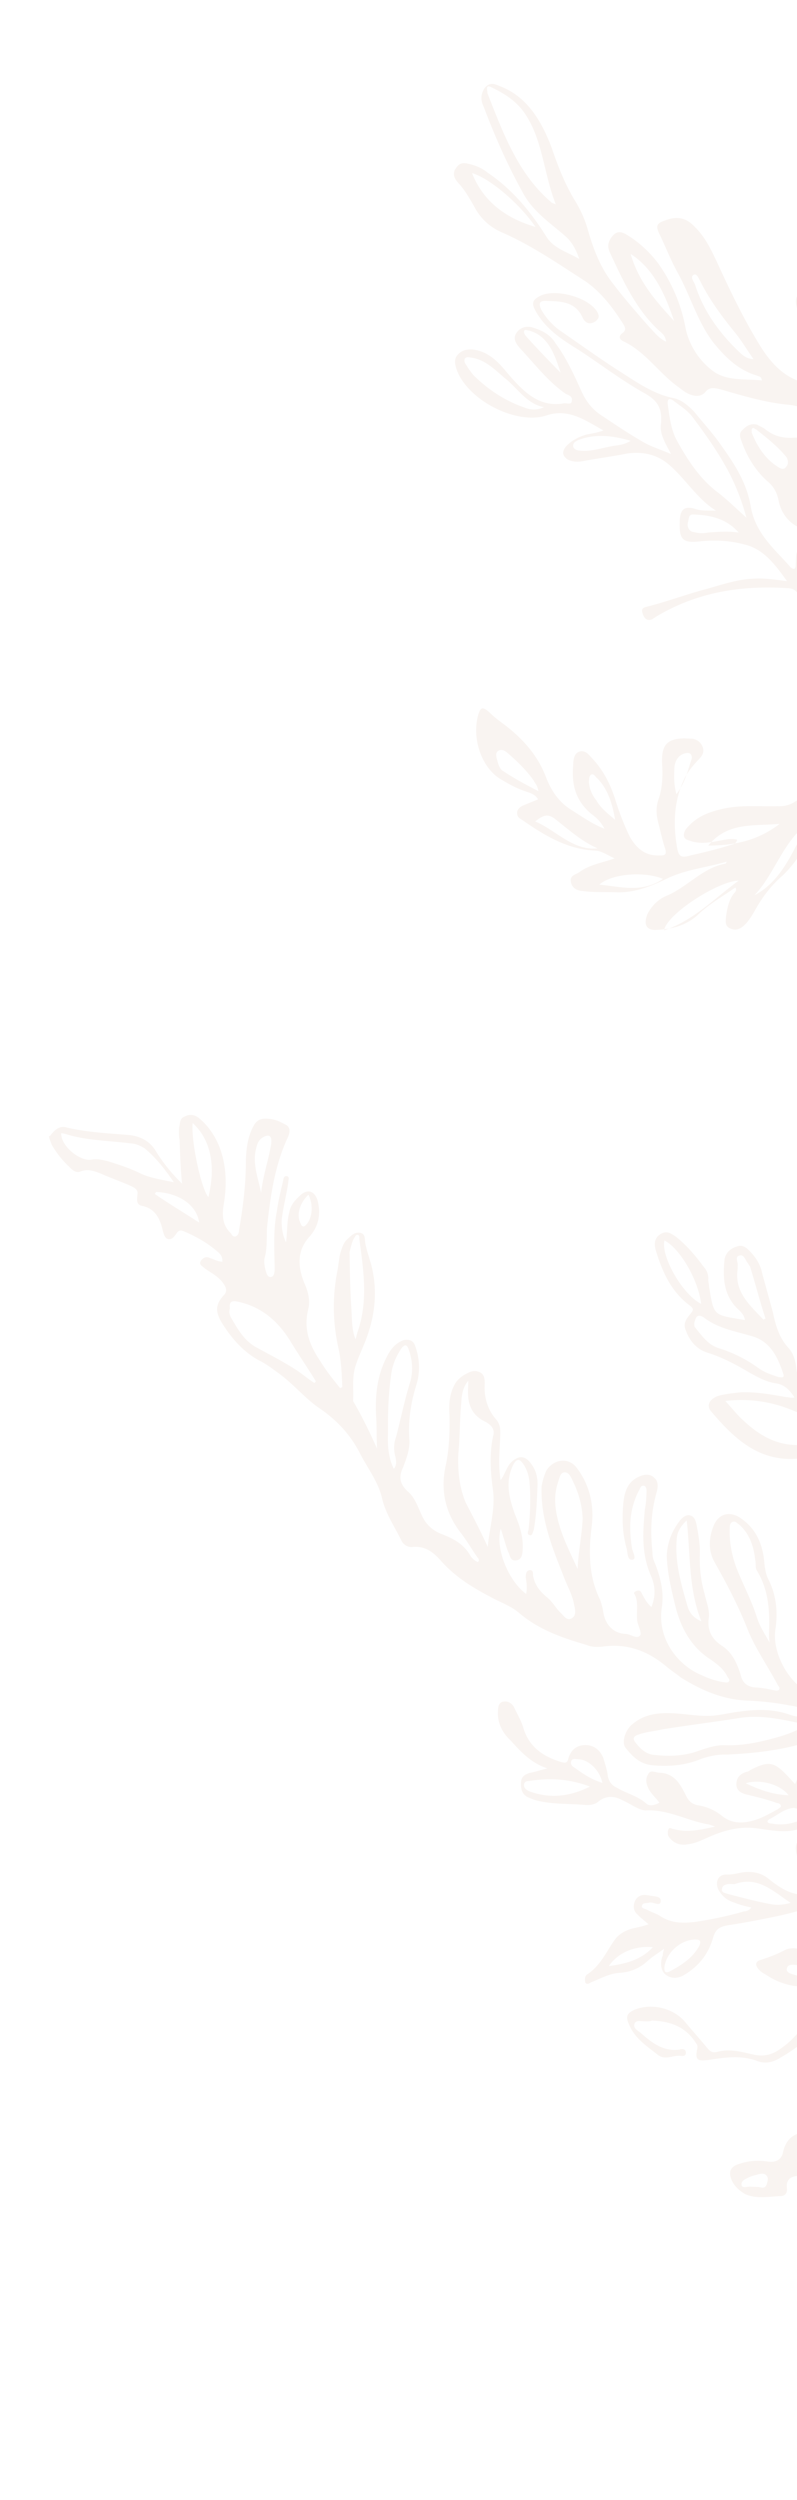 <svg width="307" height="962" fill="none" xmlns="http://www.w3.org/2000/svg"><path d="M19.886 440.421a36.125 36.125 0 006.818 8.617c1.143 1.237 2.684 2.49 4.3 1.756 2.822-1.085 5.17-.199 7.52.687 3.903 1.741 7.823 3.085 11.727 4.826 1.952.871 3.111 1.711 2.639 3.682-.061 1.589-.534 3.56 1.83 4.049 5.124.992 6.954 5.041 7.976 9.457.35 1.207.686 2.811 1.86 3.254 1.572.458 2.41-.703 3.25-1.865 1.265-1.94 2.043-1.513 3.995-.642 3.904 1.741 7.793 3.88 11.255 6.798 1.54 1.252 2.7 2.092 2.608 4.476-1.982-.076-3.142-.916-4.712-1.374-1.556-.856-2.776-.107-3.615 1.055-.854 1.558.717 2.016 1.48 2.841 2.318 1.681 5.048 2.979 6.939 5.439 1.128 1.634 2.257 3.269.198 5.18-2.913 3.468-3.004 5.852-.777 9.916 3.736 6.111 8.296 11.459 14.519 14.88 2.73 1.298 5.429 3.391 7.747 5.072 5.796 4.201 10.34 9.945 16.151 13.749 6.573 4.628 11.53 9.991 15.221 17.294 2.958 5.683 7.122 11.015 8.464 17.432 1.373 5.623 4.759 10.527 7.336 15.798.732 1.62 2.288 2.475 3.874 2.536 4.789-.612 7.885 1.496 10.935 4.796 5.323 6.172 11.911 10.404 19.308 14.268 3.889 2.139 7.808 3.483 10.889 5.988 7.687 6.661 16.7 9.792 26.125 12.54 1.952.871 4.331.962 6.726.656 9.577-1.224 17.401 1.862 24.706 8.11 1.541 1.252 3.477 2.52 5.018 3.773 8.144 5.087 16.349 8.584 25.865 8.95 5.155.197 10.691.808 15.816 1.8 4.346.565 8.647 2.321 12.536 4.46-3.981.245-8.358.475-12.277-.869-6.268-2.23-13.024-2.091-19.414-1.143-2.791.291-5.598.979-7.992 1.285-5.994.963-11.896-.457-17.843-.685-5.552-.213-10.737.384-15.251 4.189-2.867 2.277-4.24 6.999-2.73 9.046 2.654 3.285 5.323 6.172 10.066 6.752 6.725.656 13.1.105 19.155-2.448 3.218-1.07 6.42-1.743 9.593-1.621 14.32-.644 28.686-2.48 42.046-9.129 1.22-.749 2.821-1.085 4.423-1.422.808-.366 1.601-.336 2.409-.703-2.348 9.459-3.919 19.345-5.093 29.246-2.227-4.064-4.865-7.746-7.9-11.443-3.798-4.522-7.015-3.452-8.419 2.064-.03.795-.457 1.574-.899 2.751l-2.288-2.475c-5.719-6.188-7.687-6.661-14.976-2.962-.412.382-1.22.749-1.617.734-2.013.718-3.645 1.849-3.752 4.63-.106 2.781 2.242 3.667 4.21 4.14 3.935.947 7.869 1.894 11.392 3.222.793.031 1.571.458 1.541 1.253-.016.397-.824.764-1.236 1.146-2.836 1.483-5.276 2.981-8.494 4.051-4.423 1.421-8.8 1.651-12.659-1.282-3.08-2.505-6.207-3.819-9.76-4.353-1.968-.473-3.127-1.313-4.24-3.345-2.211-4.462-4.423-8.923-10.371-9.151-1.586-.061-3.523-1.329-4.392.627-1.266 1.941-.549 3.957.183 5.577 1.113 2.032 2.654 3.285 4.164 5.332-2.029 1.116-4.027 1.437-5.17.199-3.462-2.917-7.794-3.879-11.286-6.003-1.952-.87-3.081-2.505-3.401-4.507-.305-2.398-1.022-4.415-1.724-6.829-1.083-2.827-3.385-4.905-6.558-5.026-3.568-.137-6.024 1.758-6.954 5.303-.473 1.971-1.647 1.528-3.218 1.07-7.061-2.26-12.079-6.033-14.183-13.276-.702-2.414-2.196-4.858-3.295-7.288-.732-1.619-2.272-2.872-4.27-2.551-1.998.322-2.074 2.308-2.135 3.897-.168 4.37 1.678 8.022 4.743 10.924 3.813 4.125 7.611 8.647 14.275 10.892-2.806.688-4.819 1.407-6.817 1.728-2.013.719-3.233 1.467-3.324 3.851-.077 1.986.244 3.988 2.18 5.256.778.428 1.953.871 3.127 1.313 6.68 1.848 13.055 1.297 19.78 1.953 1.586.061 3.584-.26 4.82-1.407 2.867-2.277 6.039-2.155 9.15-.444 3.127 1.313 6.207 3.819 8.983 3.925 8.357-.475 15.739 3.787 23.624 5.283.793.031 1.57.458 3.141.916-6.009 1.361-10.813 2.371-15.922.981-.793-.03-1.555-.855-1.982-.076-.427.779-.473 1.971-.107 2.781 1.876 2.857 4.621 3.758 7.824 3.085 2.394-.306 4.819-1.407 7.244-2.507 5.658-2.568 11.682-4.326 18.011-3.685 5.536.61 11.042 2.015 16.258.623l1.982.076c3.127 1.314 5.933.626 8.403-1.666 1.236-1.147 2.852-1.88 4.469-2.614.412-.382 1.22-.749 1.632-1.131-.641 6.341-1.281 12.682-1.54 19.436-3.462-2.918-7.306-6.248-10.768-9.166-2.699-2.093-4.331-.962-4.453 2.216.259 3.591 1.342 6.418 4.454 8.128 2.73 1.299 5.475 2.2 8.22 3.101.793.03 1.952.87 2.364.488l-.122 3.179c-.793-.031-1.601.336-2.41.703-4.056 2.231-8.449 2.858-12.78 1.897-3.935-.947-7.412-3.468-10.493-5.973-2.699-2.093-5.856-2.612-9.044-2.336-2.394.306-4.407 1.024-6.786.933-3.172-.122-4.469 2.613-3.386 5.44 1.48 2.842 3.401 4.507 6.543 5.423 1.952.871 4.316 1.359 6.283 1.833-.838 1.161-2.043 1.513-2.836 1.482-6.024 1.758-12.43 3.104-18.82 4.052-5.185.597-9.547.43-13.802-2.519-1.555-.855-3.126-1.313-4.682-2.168-.778-.428-2.364-.489-1.922-1.666.443-1.176 1.617-.733 2.822-1.085 1.601-.336 4.301 1.757 4.392-.627.076-1.986-2.715-1.696-4.682-2.169l-.396-.015c-1.968-.474-3.981.245-4.85 2.201-.869 1.956-.549 3.957.991 5.21 1.144 1.237 2.303 2.078 4.225 3.743-2.013.718-3.615 1.055-5.216 1.391-3.203.673-6.039 2.156-7.717 4.478-3.355 4.646-5.551 10.132-10.843 13.509-.823.764-.869 1.956-.518 3.163.762.825 1.586.061 2.394-.306 3.63-1.452 6.878-3.317 10.859-3.562 3.98-.245 7.61-1.697 10.904-4.753 1.647-1.529 3.675-2.644 6.131-4.539-.458 1.573-.473 1.971-.488 2.368-.016.397-.443 1.177-.458 1.574-.488 2.368-.198 5.164 2.135 6.447 1.937 1.268 4.332.962 6.36-.153 5.688-3.363 9.44-7.993 11.27-14.289.915-3.147 2.15-4.294 5.75-4.951 6.39-.949 13.191-2.279 19.597-3.625 7.61-1.697 14.839-3.807 21.747-7.918 0 0 .397.015.412-.382.092 7.961.183 15.921.672 23.897l-1.19-.046c-2.776-.106-5.124-.992-7.885-1.496-3.95-.549-7.839-2.688-11.484-.838-2.836 1.482-5.658 2.568-8.875 3.638-2.807.688-2.471 2.292-.946 3.942.763.825 1.54 1.253 2.318 1.681 5.033 3.375 10.523 5.178 16.898 4.626 3.188-.275 6.726.656 9.944-.414.808-.367 1.601-.336 2.028-1.115.336 1.604.29 2.796.625 4.4-.396-.015-.411.382-.808.367-5.688 3.362-10.996 7.137-14.793 12.959-2.104 3.103-4.987 5.777-8.25 8.039-3.264 2.262-6.467 2.935-10.402 1.988-4.331-.962-9.043-2.336-13.863-.93-1.601.336-2.379-.091-3.523-1.329-2.653-3.284-5.703-6.584-8.739-10.281-4.56-5.348-12.826-7.256-19.277-4.719-3.233 1.468-3.675 2.644-2.211 5.883 2.181 5.256 6.833 8.22 11.072 11.565 2.7 2.093 5.552.213 8.327.32.793.03 2.364.488 2.425-1.101.061-1.589-1.525-1.65-2.333-1.283-6.39.948-11.011-2.81-15.236-6.552-1.159-.841-2.715-1.696-2.257-3.27.457-1.574 2.425-1.1 3.614-1.055 1.19.046 2.38.092 3.188-.275 7.93.304 13.39 2.901 17.127 9.012.381.412.366.81.335 1.604-.96 4.34-.198 5.165 4.194 4.538 6.39-.949 12.384-1.912 18.652.317 3.127 1.314 6.329.641 9.181-1.239 9.334-5.212 16.379-12.898 24.203-20.158 1.876 13.202 4.179 25.624 7.687 37.694-.412.382-.839 1.161-1.22.749-3.157-.519-6.802 1.33-9.029-2.734-3.37-5.301-10.248-1.984-11.59 1.943-.885 2.353-.992 5.134-.29 7.548.717 2.017-.122 3.178-2.135 3.897-3.614 1.054-5.688 3.362-6.634 7.304-.518 3.163-2.943 4.264-6.1 3.745-3.554-.534-7.138-.274-10.356.796-4.011 1.04-4.895 3.393-3.05 7.044 1.114 2.033 2.654 3.285 4.591 4.553 4.286 2.154 9.09 1.145 13.863.93 1.586.061 2.821-1.085 2.501-3.087-.29-2.796.961-4.34 3.752-4.63 1.189.045 2.791-.291 3.629-1.453 1.678-2.322 4.072-2.628 6.04-2.155l1.982.076c.793.031 2.41-.703 2.746.901.366.81-.473 1.971-1.297 2.735-.839 1.162-2.059 1.911-3.294 3.057-.823.764-.869 1.956-.518 3.163.366.81 1.128 1.635 2.318 1.68 3.98-.245 7.961-.49 10.843-3.164 2.867-2.278 5.734-4.555 8.22-7.244 1.632-1.131 2.105-3.102 1.769-4.707.031-.794-.351-1.207-.32-2.001 24.357 68.968 74.136 117.03 133.615 119.312 87.235 3.347 161.642-93.66 166.352-216.418.595-15.493-.015-30.635-1.434-45.41 2.608 4.476 3.203 9.671 3.782 15.263.245 3.988 1.282 8.007 1.922 12.01.321 2.001 1.876 2.857 3.889 2.138 1.998-.321 1.663-1.925 1.327-3.529-.335-1.605-1.083-2.827-1.83-4.049-2.257-3.27-2.12-6.845-1.968-10.818 1.175.443 1.541 1.253 2.318 1.681 3.844 3.33 5.232 8.555 8.663 12.268 5.735 5.79 7.855 12.635 7.153 20.565l-.091 2.383c-.366 9.535 4.941 16.104 10.661 22.292 1.525 1.65 3.126 1.313 3.614-1.055.457-1.574.534-3.56 1.784-5.104 1.556.856 1.51 2.047 2.257 3.27l10.89 26.676c1.434 4.034 3.676 7.7 6.741 10.603 2.303 2.078 6.634 3.04 8.281 1.511 2.471-2.292 1.373-4.721.275-7.151-1.815-4.446-4.85-8.143-8.297-11.458-4.225-3.743-7.229-8.234-9.013-13.475-2.517-6.86-5.827-13.751-10.356-19.892-.381-.413-1.159-.841-.336-1.605 8.632 2.719 17.158 8.218 22.892 14.008 2.288 2.475 4.667 2.566 7.473 1.878.808-.367 1.617-.734 1.251-1.543-.687-2.812-2.608-4.477-5.369-4.981-.793-.03-1.982-.076-2.745-.901-3.401-4.507-8.495-6.294-13.589-8.08-7.046-2.658-12.811-7.653-17.767-13.016-1.525-1.65-2.273-2.872.915-3.148 1.205-.351 2.791-.29 3.63-1.452 3.339-4.248 6.069-2.95 9.516.365 2.288 2.475 6.649 2.643 9.776 3.956 1.571.458 2.715 1.696 4.362.168 1.235-1.146 1.296-2.736.96-4.34-.366-.81-.716-2.017.488-2.368.809-.367 1.571.458 1.937 1.268a21.679 21.679 0 014.393 9.717c1.723 6.829 5.46 12.941 10.432 17.906 4.224 3.743 7.244 7.837 9.837 12.711 1.113 2.032 2.226 4.064 4.148 5.729 1.54 1.253 3.111 1.711 5.124.992 2.013-.718 1.678-2.322 1.739-3.912-.29-2.796-.58-5.592-2.471-8.052-.381-.412-1.144-1.237-.32-2.001 4.636 3.361 9.684 6.339 13.893 10.479 4.606 4.156 10.112 5.561 16.044 6.186 3.569.137 4.438-1.819 3.371-5.043-1.464-3.239-4.149-5.729-7.275-7.042-7.412-3.468-13.101-10.45-21.367-12.358-.396-.015-.381-.413-.762-.825 7.839 2.688 15.739 3.787 23.136 7.651 5.841 3.009 12.094 5.636 18.834 5.895 4.362.167 8.709.732 13.086.502 1.982.076 4.392-.627 4.88-2.995.473-1.972-1.891-2.46-3.05-3.3-3.859-2.933-8.983-3.926-13.284-5.682 2.41-.704 5.246-2.186 7.625-2.095 10.707.411 19.994-3.609 29.312-8.424.809-.367 2.014-.718 2.075-2.307.045-1.192-1.114-2.032-1.892-2.46l-5.856-2.612c1.251-1.543 2.852-1.88 4.453-2.216 3.203-.673 6.421-1.743 9.654-3.21 8.052-2.874 13.192-12.624 11.529-21.042-.671-3.209-1.449-3.637-4.301-1.757-2.043 1.513-4.071 2.629-6.1 3.745-7.305 4.096-13.863 9.414-17.721 16.826-2.562 4.675-5.871 8.129-10.721 10.33-4.042 1.834-8.098 4.066-13.314 5.457 1.677-2.323 3.309-3.453 5.338-4.569 6.1-3.745 8.677-8.818 8.555-15.984.061-1.589.152-3.973-1.8-4.843-1.952-.871-3.584.26-4.819 1.406-4.911 3.79-8.266 8.436-10.873 14.304-1.739 3.911-3.874 7.808-6.406 11.69-3.339 4.248-6.984 6.097-12.124 5.502-1.983-.076-2.76-.504-1.891-2.46 1.296-2.735 2.196-5.485 3.08-7.838 1.312-3.133 1.815-5.899.748-9.123-1.053-3.621-.9-7.593-.367-11.154 1.052-6.723-.839-9.183-7.564-9.838l-3.569-.137c-1.998.321-3.218 1.07-4.072 2.628-.869 1.956.275 3.194 1.418 4.431 2.288 2.475 4.179 4.935 5.262 7.761 2.898 7.273 2.624 14.424.763 21.514-.945 3.942-1.769 4.706-5.688 3.362-5.109-1.389-9.822-2.764-14.916-4.55-1.174-.443-2.364-.489-2.699-2.093 1.998-.321 3.965.152 5.932.625 3.935.947 7.473 1.878 11.469 1.236 1.205-.352 2.791-.291 3.233-1.467.458-1.574-.686-2.812-1.449-3.637-3.431-3.712-7.732-5.469-12.841-6.858-6.68-1.848-13.833-1.725-20.955-2.396-2.379-.091-4.743-.58-7.061-2.26-6.573-4.629-13.573-8.478-20.589-11.93-.778-.428-1.967-.473-1.906-2.062 1.601-.337 3.187-.276 4.788-.612 1.602-.337 3.218-1.07 3.295-3.057.076-1.986-.656-3.606-2.624-4.079-1.967-.473-3.919-1.344-6.313-1.038-6.757.139-13.101-.105-19.918 1.623-6.009 1.361-11.911-.059-17.325-3.848 6.451-2.537 12.124-5.502 19.246-4.831 2.761.504 5.521 1.007 8.266 1.908 4.698 1.772 6.711 1.054 9.242-2.828.854-1.559 1.647-1.528 3.218-1.07 7.839 2.688 13.482.517 17.34-6.894.443-1.177 1.678-2.323.931-3.545-1.144-1.237-2.364-.489-3.569-.137-3.615 1.055-6.848 2.522-10.096 4.387-2.028 1.116-4.438 1.819-6.787.933-8.235-2.703-16.196-2.213-23.928 2.663-2.044 1.513-4.072 2.629-6.101 3.744-7.32 4.494-10.858 3.562-16.15-3.404-1.144-1.238-3.066-2.903-2.212-4.462-2.089 2.705.26 3.591 1.846 3.652 3.95.549 6.39-.949 8.494-4.051.854-1.558.9-2.75-.64-4.003-3.844-3.33-8.144-5.087-13.391-2.901-4.041 1.834-4.422 1.422-4.651-2.963l.046-1.192c-.58-5.592-.184-5.577 5.322-4.172 13.375 3.298 26.445 4.197 40.049 1.536 2.409-.703 6.375-.551 9.044 2.337 4.59 4.552 10.858 6.782 16.715 9.394 1.555.855 3.538.931 5.124.992 5.582-.581 6.009-1.361 4.621-6.586.015-.397.03-.795-.366-.81-2.608-4.476-6.756-10.205-12.369-8.829-1.998.321-3.995.642-6.344-.244 4.041-1.834 8.083-3.668 12.109-5.105 4.026-1.437 7.305-4.096 9.837-7.978 1.265-1.941 2.486-2.689 4.865-2.598 17.858.287 34.802 3.722 50.313 13.468.381.413.777.428 1.159.841 1.952.87 3.172.121 4.041-1.835.869-1.956-1.113-2.032-2.288-2.475-7.457-2.275-14.885-5.345-22.342-7.621-5.491-1.802-11.362-4.016-17.295-4.642-3.95-.549-7.93-.304-13.1-.105 5.383-5.761 10.324-10.346 17.507-11.263 5.994-.964 11.942-.736 17.859.287 6.314 1.038 7.565-.506 7.793-6.465.153-3.972-1.388-5.225-5.383-4.583-2.806.688-5.17.2-8.343.078 8.083-3.668 13.528-11.019 20.833-15.115 4.865-2.598 10.035-2.798 15.159-1.805 5.506 1.405 11.027 2.412 16.929 3.832 1.967.473 3.95.55 5.963-.169 2.028-1.116 2.47-2.292.961-4.34-2.288-2.474-5.018-3.773-7.763-4.674-1.968-.473-4.332-.962-6.284-1.832 7.26-2.905 14.153-6.619 22.373-3.518 10.569 3.986 29.068-2.068 35.397-11.771.016-.398.412-.382.427-.78.854-1.558 1.724-3.514.595-5.149-1.51-2.047-3.477-2.521-5.856-2.612-5.963.169-10.051 3.195-14.168 7.016-6.573 5.715-13.131 11.034-22.968 8.667-1.189-.046-2.791.291-2.745-.901-.336-1.604 1.266-1.941 2.471-2.292 7.289-3.699 13.069-9.445 19.215-14.382 1.236-1.146 2.883-2.674 1.769-4.706-1.113-2.032-3.462-2.918-5.856-2.612-3.599.658-7.214 1.713-9.715 4.799-4.544 4.6-7.93 10.04-11.316 15.481-2.119 3.499-5.002 6.173-9.043 8.008-5.262 2.583-10.523 5.166-15.769 7.352-3.234 1.467-6.833 2.125-11.652 3.531 2.516-3.484 5.017-6.571 4.743-9.764-.168-5.975 2.303-8.267 7.945-10.438 8.876-3.638 17.401-8.483 25.896-12.533 6.466-2.935 12.933-5.87 17.523-11.661 2.089-2.705 2.135-3.897-.976-5.608-5.445-2.994-18.225-1.097-22.373 3.518-1.251 1.544-1.281 2.338.259 3.591 1.937 1.268 3.538.931 4.789-.612 3.401-5.838 9.333-5.212 14.885-4.999 2.775.106 2.73 1.298 1.464 3.239-2.089 2.705-4.957 4.982-7.793 6.465-7.29 3.698-14.992 7.779-22.678 11.463-7.275 3.302-14.58 7.398-22.952 8.27-3.188.276-6.04 2.155-8.495 4.051-3.706 3.438-7.397 6.479-10.706 9.933-5.795 6.143-11.59 12.287-13.908 20.951-2.73 9.046-10.447 13.524-17.02 19.24-1.22.748-2.013.718-1.952-.871l.091-2.384c.077-1.986-.259-3.59-2.211-4.461-1.952-.871-3.615 1.055-4.865 2.598-.427.78-.839 1.162-.869 1.956-2.257 7.075-6.07 13.295-7.93 20.385-.427.779-.854 1.558-1.663 1.925-4.056 2.232-8.113 4.463-12.902 5.075-1.205.352-2.791.291-3.523-1.329-1.098-2.429-2.715-1.695-4.346-.564-2.059 1.91-4.454 2.216-7.244 2.507-2.395.306-4.789.612-6.802 1.33-8.037 2.477-15.48-.196-22.953-2.074 6.39-.949 12.445-3.501 18.103-6.069 4.041-1.834 8.037-2.477 12.368-1.515 1.571.458 3.188-.275 4.804-1.009 2.822-1.085 2.867-2.277.976-4.737-.762-.825-2.333-1.283-1.891-2.46.442-1.176 2.41-.703 3.187-.275 1.587.061 2.761.504 4.347.564 3.187-.275 6.009-1.36 6.527-4.523.58-4.752 3.828-6.617 8.22-7.244 3.996-.643 8.007-1.682 10.523-5.166 2.486-2.69 5.338-4.57 8.556-5.64 3.63-1.452 6.512-4.127 7.854-8.054.915-3.147 2.577-5.073 5.017-6.571 4.484-3.011 8.22-7.244 10.798-12.317.854-1.559 1.708-3.117.167-4.37-1.525-1.65-3.08-2.505-5.475-2.199-.808.367-2.013.718-2.821 1.085-3.66 2.247-7.259 2.904-11.606 2.34-3.157-.519-5.978.566-8.449 2.858-1.647 1.529-3.294 3.057-4.956 4.982-5.002 6.174-11.423 7.917-19.338 7.215.823-.764 1.266-1.94 2.089-2.704.839-1.162.869-1.956-.701-2.414-3.92-1.344-7.839-2.688-11.866-1.251-2.013.718-4.011 1.039-6.39.948 4.941-4.585 9.822-7.58 16.181-7.734 1.586.061 3.188-.276 4.804-1.009 4.865-2.599 9.7-4.403 14.549-6.604 5.262-2.583 10.523-5.166 16.487-5.335 9.135-.047 17.935-1.699 27.131-3.335 2.394-.306 4.392-.627 5.902 1.42 1.144 1.237 2.715 1.695 4.712 1.374 2.395-.306 4.027-1.437 6.055-2.553 7.702-4.08 13.527-11.018 22.373-13.862 2.013-.718 1.662-1.925.503-2.766-1.159-.84-1.129-1.634-.29-2.796 4.575-5.394 9.532-10.376 16.013-13.708 10.92-5.151 21.855-10.699 33.506-14.231 4.819-1.406 8.891-4.035 11.835-8.299 2.089-2.705 4.178-5.409 6.634-7.304 1.235-1.147 2.47-2.293 1.753-4.31-1.113-2.032-2.272-2.872-4.666-2.566-2.791.291-5.597.979-8.037 2.477-9.715 4.799-17.524 11.661-24.6 20.142-3.324 3.851-8.113 4.463-13.359 6.649 1.723-3.514 3.385-5.44 5.429-6.953 6.115-4.142 13.39-7.443 17.996-13.632 6.695-8.894 12.627-18.613 17.766-28.362 1.266-1.941 1.739-3.912.244-6.357-1.891-2.459-3.904-1.741-6.314-1.038-10.431 2.783-16.684 10.5-21.396 19.47-3.02 6.25-6.436 12.485-11.011 17.879-2.089 2.705-3.782 5.425-5.094 8.558-2.623 6.265-5.627 12.117-10.584 17.099-4.956 4.982-10.705 9.934-16.043 14.503-2.044 1.513-3.706 3.439-6.924 4.509.473-1.971 1.693-2.72 2.913-3.469 9.379-6.404 15.296-15.725 21.213-25.047 1.266-1.941 1.327-3.53-.183-5.577s-3.096-2.108-5.109-1.39c-5.246 2.186-10.142 5.579-13.863 9.415-5.383 5.761-9.623 12.76-11.895 20.232-1.83 6.296-6.39 11.293-11.667 14.273-5.688 3.363-12.78 1.897-19.536 2.036.458-1.574 1.235-1.147 2.044-1.513 7.198-1.316 12.505-5.091 17.858-10.057 6.604-6.51 10.111-15.129 15.556-22.479 2.928-3.866 5.49-8.542 8.021-12.424 2.105-3.102 1.739-3.912-1.784-5.24-4.301-1.757-7.885-1.497-11.575 1.545-4.088 3.026-6.619 6.907-9.151 10.789-6.344 10.101-12.673 19.804-20.161 28.668-3.736 4.233-7.839 7.656-13.466 9.429-2.41.703-4.438 1.819-6.482 3.332-2.059 1.911-4.483 3.011-7.305 4.096-6.466 2.935-13.314 5.457-19.78 8.392-3.63 1.452-7.198 1.315-10.767 1.178 2.852-1.879 5.704-3.759 8.54-5.242 7.29-3.699 14.214-8.207 19.613-14.366 5.398-6.158 9.638-13.157 15.418-18.903.823-.764 1.25-1.544 1.677-2.323 1.739-3.912.626-5.944-3.324-6.493-4.743-.58-8.785 1.254-12.079 4.31-2.882 2.675-5.78 5.746-8.266 8.436-9.913 9.964-19.429 19.943-26.658 32.397-.015.398-.427.78-1.205.352 2.212-5.883 4.423-11.766 7.412-17.221 3.462-7.427 8.464-13.601 11.926-21.027.427-.779 1.266-1.941.122-3.178-1.159-.841-2.349-.886-3.188.275-3.294 3.057-6.954 5.303-9.47 8.788-3.798 5.822-8.357 10.819-13.665 14.594-2.867 2.277-4.956 4.982-5.886 8.527-.961 4.339-2.318 8.664-3.676 12.988-.03.795-1.662 1.926-.091 2.384 1.174.443 1.616-.734 2.059-1.911.442-1.176.884-2.353.93-3.545 1.388-5.118 3.95-9.794 8.052-13.218 6.161-5.333 11.179-11.904 15.418-18.903.854-1.559 2.09-2.705 3.722-3.836.35 1.207-.458 1.574-.885 2.353-5.444 7.351-10.111 15.129-14.778 22.907-2.973 5.058-4.376 10.574-6.572 16.06-.443 1.176-1.297 2.735.259 3.59 2.73 1.299 1.495 2.445.244 3.988-5.033 6.969-12.368 11.859-17.035 19.637-2.12 3.5-5.399 6.159-8.677 8.818-2.883 2.675-5.353 4.967-9.41 7.198.473-1.971 1.296-2.735 2.135-3.896l12.582-17.421c3.37-5.043 5.947-10.116 6.572-16.06.519-3.163-.625-4.4-3.416-4.11-3.584.261-6.832 2.125-8.937 5.227-.823.765-1.662 1.926-.518 3.163 1.144 1.238 2.364.489 3.599-.657 1.662-1.926 3.325-3.851 4.972-5.379.411-.382 1.235-1.147 2.013-.719.778.428.351 1.207-.076 1.986-1.373 4.722-4.316 8.986-7.244 12.852-5.445 7.35-10.874 14.303-15.159 22.494-.443 1.177-1.678 2.323-1.739 3.912-21.581-79.206-74.991-136.16-139.624-138.64-48.772-1.872-93.182 27.457-124.003 75.211-.641-4.003-.9-7.594-2.334-11.627-.702-2.414-2.638-3.682-4.575-4.95-1.556-.855-3.157-.519-4.011 1.04-1.297 2.735-2.196 5.485-1.51 8.297.32 2.001.656 3.606.961 6.004-8.769-9.487-12.72-20.38-12.659-32.314.076-1.986.168-4.37-.549-6.387-1.403-4.828-1.22-9.595-.244-14.332.945-3.942-.519-7.181-2.791-10.053-1.892-2.46-4.652-2.964-6.726-.656-5.414 6.555-9.257 13.569-7.625 22.783.336 1.604 1.068 3.224.61 4.797-1.967-.473-3.096-2.108-4.24-3.345-2.303-2.078-3.767-5.317-6.893-6.63-3.127-1.314-4.24-3.346-4.911-6.554-.275-3.194-.946-6.402-3.233-8.877-3.432-3.713-4.835-8.541-5.842-13.354-1.388-5.225-2.791-10.053-4.179-15.279-.671-3.208-2.166-5.653-4.453-8.128-1.525-1.65-3.066-2.902-5.079-2.184-2.409.703-4.453 2.216-4.956 4.982-.656 6.738-.503 13.11 4.453 18.472 1.144 1.238 3.081 2.506 3.386 4.905-12.231-2.061-11.865-1.251-13.802-12.864.03-.794-.336-1.604-.29-2.796.076-1.986-.656-3.606-1.8-4.843-3.019-4.095-6.436-8.204-10.675-11.55-1.937-1.268-3.478-2.52-5.918-1.023-2.44 1.498-2.531 3.882-1.83 6.296 2.471 8.052 5.75 15.737 13.086 21.191 1.54 1.252 1.525 1.65.274 3.193-1.662 1.926-2.928 3.866-1.83 6.296 1.434 4.033 4.088 7.318 8.404 8.677 5.887 1.817 11.331 4.811 16.379 7.79 3.112 1.711 6.223 3.422 9.776 3.956 3.554.534 5.46 2.596 7.336 5.453-1.205.352-1.983-.076-3.172-.121-5.917-1.023-11.438-2.031-17.401-1.862-2.791.291-5.582.582-8.388 1.27-3.615 1.055-5.308 3.775-3.02 6.25 8.739 10.282 18.317 19.402 33.461 17.994 3.187-.276 5.124.992 5.383 4.583.473 8.373 6.208 14.163 11.561 19.541.763.825 1.906 2.062 3.538.931 1.632-1.131.9-2.75-.259-3.591-2.639-3.682-5.292-6.966-7.931-10.648-1.891-2.46-2.989-4.889-2.867-8.067 8.601 3.513 17.386 12.602 21.779 22.32.366.809.289 2.796 1.906 2.062 1.601-.336.869-1.956.915-3.148.03-.794-.336-1.604-.717-2.016-2.532-6.463-6.695-11.795-12.491-15.996-1.159-.84-2.333-1.283-3.065-2.903 4.728.977 9.867 1.572 12.887 5.667 3.798 4.522 10.02 7.944 9.746 15.094-.016.398.366.81.747 1.223 1.906 2.062 3.797 4.522 5.704 6.584l1.144 1.238c-2.135 3.896-4.286 8.19-6.421 12.087.015-.397-.381-.412-.366-.81-1.128-1.634-2.257-3.269-2.974-5.286-2.181-5.256-6.863-7.425-11.103-10.77-1.54-1.253-2.379-.092-3.233 1.467.381.413.763.825 1.129 1.635 1.525 1.65 3.05 3.3 4.59 4.552 3.462 2.918 6.101 6.6 9.151 9.9.381.413 1.159.84 1.556.855-2.593 5.471-5.185 10.942-7.397 16.825.122-3.179-.976-5.608-3.66-8.098-3.066-2.903-4.514-6.539-4.743-10.924.091-2.384-1.022-4.416-2.136-6.448-1.86-3.254-4.285-2.154-7.091-1.466-2.41.704-3.66 2.247-2.974 5.058 2.501 7.258 3.798 14.867 4.682 22.858.336 1.604 1.129 1.635 1.953.871 2.501-3.087 2.394-.306 3.126 1.313 2.593 4.874 1.175 10.787 3.767 15.661.366.81-.076 1.987-1.296 2.735-2.257-3.269-4.514-6.538-5.552-10.557-.35-1.207.107-2.781-1.891-2.46-1.586-.06-3.202.673-3.279 2.66-.579 4.752-1.158 9.504 2.67 13.231 1.921 1.666 3.828 3.728 5.764 4.996.397.015.382.412.778.428-.488 2.368-1.372 4.721-1.86 7.09-.366-.81-1.144-1.238-1.922-1.666-4.224-3.742-9.303-5.927-14.382-8.111-8.205-3.497-14.9-15.292-13.756-24.399 1.052-6.723.503-13.11-2.441-19.191-1.113-2.032-1.433-4.033-1.738-6.432-.519-7.182-3.051-13.644-9.639-17.876-4.271-2.551-8.297-1.114-10.066 3.592-1.769 4.707-1.952 9.474.656 13.951 4.835 8.54 9.273 17.066 12.888 26.355 2.913 6.875 7.427 13.414 11.133 20.32.366.81 1.144 1.237.717 2.017-.427.779-1.601.336-1.998.321-2.364-.489-4.728-.977-6.71-1.053-3.569-.137-5.491-1.802-6.162-5.011-1.418-4.431-3.248-8.48-7.122-11.015-3.874-2.536-5.734-5.79-5.155-10.542.518-3.163-.946-6.402-1.617-9.611-1.403-4.828-1.998-10.023-1.8-15.188.138-3.575-.518-7.181-1.174-10.787-.336-1.604-.656-3.606-2.623-4.079-1.571-.458-3.218 1.07-4.057 2.231-2.928 3.867-4.682 8.176-4.88 13.34.168 5.975 1.525 11.994 2.898 17.617 2.028 9.229 6.085 17.342 14.229 22.428 2.318 1.681 4.637 3.361 6.116 6.203.366.81 1.144 1.237.717 2.017-.427.779-1.601.336-2.395.306-2.76-.504-5.505-1.405-8.235-2.703-8.602-3.513-16.959-13.383-15.297-25.653 1.022-5.928-.351-11.551-2.517-17.204-.732-1.619-1.083-2.827-1.022-4.416-.884-7.991-.595-15.539 1.693-23.408.472-1.971.549-3.958-.992-5.21-1.525-1.65-3.919-1.344-5.536-.611-4.438 1.819-5.765 5.349-6.329 9.704-.64 6.341-.472 12.315 1.282 18.35.335 1.605.229 4.386 2.226 4.064 1.602-.336.107-2.78-.228-4.385-1.282-8.006-.992-15.554 2.851-22.568.427-.78.458-1.574 1.647-1.528.793.03 1.144 1.237 1.113 2.032-.091 2.383-.182 4.767-.67 7.135-.717 8.328-1.434 16.655 2.211 25.15 1.831 4.049 2.075 8.037.321 12.346-1.922-1.665-2.654-3.285-3.767-5.317-.366-.809-.747-1.222-1.952-.87-.809.367-1.22.749-.839 1.161 1.861 3.254.519 7.181 1.174 10.787.336 1.605 1.815 4.446.992 5.211-1.251 1.543-3.554-.535-5.536-.611-4.362-.167-7.427-3.07-8.449-7.485-.321-2.002-.656-3.606-1.373-5.623-4.423-8.923-4.454-18.472-3.295-27.977 1.098-7.915-.58-15.936-5.49-22.49-3.005-4.492-8.983-3.926-11.942.735-.869 1.956-1.327 3.53-1.815 5.898-.472 12.316 3.875 23.225 8.221 34.134 1.434 4.033 3.676 7.7 4.316 11.703.336 1.605 1.038 4.019-.991 5.134-2.028 1.116-3.126-1.313-4.667-2.566-1.525-1.65-2.638-3.682-4.56-5.347-3.08-2.505-4.972-4.965-5.627-8.571.03-.794.091-2.384-1.51-2.047-1.205.351-1.251 1.543-1.297 2.735.321 2.002.641 4.003.153 6.372-6.954-5.041-12.018-17.967-9.761-25.042 1.068 3.224 1.754 6.035 2.837 8.862.747 1.222.656 3.606 3.05 3.3 2.395-.306 2.486-2.69 2.562-4.676.183-4.768-1.251-8.801-3.066-13.247-2.15-6.051-3.889-12.483-.457-19.115 1.281-2.338 2.455-1.895 3.584-.26 1.509 2.047 2.211 4.461 2.516 6.86.564 5.989.321 12.346-.305 18.289-.03.795-.869 1.956.305 2.399 1.175.443 1.236-1.146 1.663-1.925 1.006-5.532 1.235-11.491 1.448-17.052.122-3.179-.564-5.99-2.455-8.45-2.257-3.269-5.033-3.376-7.931-.304-1.662 1.925-2.15 4.294-3.828 6.617-.96-6.005-.366-11.154-.152-16.716.091-2.384.167-4.37-1.343-6.417-3.431-3.713-4.834-8.541-4.651-13.308.076-1.987.167-4.37-2.181-5.256-2.349-.886-3.981.245-6.009 1.361-1.632 1.131-2.867 2.277-3.736 4.233-1.724 3.514-1.876 7.487-1.617 11.078.138 6.769-.122 13.522-1.555 19.833-1.952 9.474.107 17.908 5.78 25.287 2.273 2.872 4.134 6.126 6.391 9.396.381.412 1.144 1.237.32 2.001-1.174-.442-1.937-1.267-2.699-2.092-2.593-4.874-6.879-7.028-11.576-8.8-3.126-1.313-5.429-3.391-6.909-6.233-1.845-3.651-2.882-7.669-5.963-10.175-3.066-2.902-3.355-5.699-1.632-9.213 1.327-3.53 2.653-7.06 2.394-10.65-.518-7.182.549-14.302 2.806-21.377 1.372-4.722 1.174-9.902-.626-14.745-.716-2.017-2.287-2.475-4.285-2.154-3.218 1.07-5.307 3.775-6.604 6.511-3.858 7.411-4.559 15.341-4.071 23.317.244 3.988.091 7.961.336 11.949-2.929-6.479-5.872-12.559-9.228-18.258l.031-.795c.168-4.37-.473-8.373.884-12.697s3.493-8.221 4.85-12.546c2.684-7.854 3.4-16.181 1.723-24.203-.656-3.606-2.12-6.845-2.776-10.451-.336-1.604.137-3.575-1.83-4.048-2.364-.489-3.615 1.055-5.262 2.583-1.235 1.146-1.693 2.72-2.135 3.896-.884 2.354-.991 5.135-1.494 7.9-1.967 9.871-1.952 19.818.427 30.254 1.007 4.813 1.22 9.595 1.419 14.775-.397-.015-.808.367-.808.367-2.654-3.285-5.308-6.569-7.55-10.236-4.133-6.127-6.68-12.192-4.789-20.077.93-3.545-.122-7.166-1.586-10.405-2.532-6.463-2.7-12.437 2.272-17.817 3.324-3.851 4.3-8.587 2.913-13.813-1.068-3.224-3.402-4.507-6.269-2.23-2.058 1.911-4.117 3.821-4.636 6.984-.93 3.545-.686 7.533-1.235 11.49-1.464-3.239-1.754-6.035-1.647-8.816.595-5.149 1.967-9.871 2.546-14.623.031-.794.458-1.574-.32-2.001-1.174-.443-1.616.733-1.647 1.528-.945 3.942-1.891 7.885-2.44 11.842-1.479 7.503-.96 14.684-.853 22.247-.046 1.192-.122 3.179-1.708 3.118-1.19-.046-1.526-1.65-1.876-2.857-.336-1.605-.672-3.209-.214-4.783.93-3.545.671-7.135.823-11.108 1.251-11.888 2.913-24.158 8.098-35.099.869-1.956.945-3.942-1.007-4.813-2.333-1.283-4.285-2.153-7.061-2.26-1.983-.076-3.584.26-4.85 2.201-2.547 4.279-3.126 9.031-3.309 13.798.046 9.153-1.082 17.862-2.622 26.954-.046 1.192-.473 1.971-1.281 2.338-1.205.351-1.556-.856-1.937-1.268-3.066-2.903-3.325-6.493-2.776-10.451 1.022-5.929 1.25-11.888-.107-17.908-1.358-6.02-4.316-11.703-9.319-15.874-1.54-1.252-3.508-1.726-5.536-.61-2.013.719-1.693 2.72-2.15 4.294-.061 1.589-.122 3.178.213 4.783.184 5.577.367 11.154.946 16.746-3.828-3.728-7.244-7.837-10.233-12.726-2.242-3.667-5.75-5.393-9.7-5.943-8.312-.716-16.242-1.021-24.508-2.929-2.745-.901-4.804 1.009-6.482 3.332-.778-.428-.046 1.192.671 3.208zM301.04 668.042c-7.229 2.11-14.442 3.822-21.976 3.533-3.172-.122-6.39.949-9.608 2.019-5.643 2.17-11.606 2.339-17.142 1.729-3.569-.137-5.857-2.612-7.748-5.072-1.128-1.634.092-2.383 1.296-2.735 2.822-1.085 6.406-1.345 9.212-2.034 9.989-1.605 19.963-2.814 29.953-4.42 8.388-1.27 16.654.639 25.316 2.563-2.867 2.277-6.085 3.347-9.303 4.417zm-96.919 21.346c-1.174-.443-2.333-1.283-2.287-2.475.045-1.192.854-1.558 1.647-1.528 7.991-1.285 15.525-.996 23.745 2.105-8.098 4.065-15.662 4.571-23.105 1.898zm17.035-9.293c-.777-.427-1.54-1.252-1.098-2.429.442-1.177 1.617-.734 2.806-.688 3.966.152 8.175 4.292 9.181 9.105-4.315-1.359-7.411-3.467-10.889-5.988zm66.082 6.117c5.628-1.774 13.482.517 16.502 4.611-5.948-.228-11.042-2.015-16.502-4.611zm24.128 12.861c-4.454 2.216-8.876 3.638-14.001 2.646-.396-.015-1.189-.046-1.571-.458-.381-.413.031-.795.443-1.177 3.233-1.467 5.719-4.157 9.699-4.402l4.713 1.374c.396.016 1.174.443 1.159.841.366.809-.046 1.191-.442 1.176zm.243-6.356c-1.189-.046-2.364-.489-2.303-2.078.077-1.986-1.021-4.415 1.419-5.913 1.632-1.131 2.775.106 3.523 1.329 1.906 2.062 3.004 4.491 4.88 7.348-2.76-.504-5.139-.595-7.519-.686zm-77.107 63.881c3.371-5.043 9.837-7.977 16.959-7.306-4.56 4.997-10.569 6.358-16.959 7.306zm34.848-7.813c-2.562 4.676-6.634 7.304-11.499 9.903-1.616.734-1.982-.076-1.921-1.665.61-5.547 6.374-10.896 12.322-10.668 1.19.046 1.968.474 1.098 2.43zm27.619-16.048c-5.521-1.008-10.63-2.398-16.135-3.802-1.174-.443-3.157-.519-2.7-2.093.061-1.589 2.059-1.911 3.249-1.865l1.586.061c8.861-3.241 14.595 2.549 21.565 7.193-2.41.703-5.201.994-7.565.506zm-1.767 108.149c-.854 1.559-2.013.719-3.202.673l-1.587-.061-1.586-.061c-1.189-.045-2.806.688-3.157-.519-.335-1.604 1.281-2.338 2.09-2.705 1.22-.748 2.821-1.085 4.026-1.437 1.205-.351 2.806-.688 3.553.535.763.825.305 2.399-.137 3.575zm35.245-18.143c-3.554-.534-6.375.552-8.099 4.066-.854 1.559-3.202.673-3.95-.549-1.082-2.827-2.974-5.287-5.276-7.364-.778-.428-.336-1.604-.306-2.399.077-1.986 1.327-3.53 3.356-4.646 1.601-.336 2.79-.29 3.523 1.329 1.799 4.844 5.292 6.967 10.096 5.958 1.601-.337 1.555.855 1.921 1.665.732 1.619-.076 1.986-1.265 1.94zm370.519-31.536c-3.844-3.33-6.04-8.189-7.046-13.002 3.828 3.728 7.259 7.44 7.046 13.002zm115.814-68.762c3.309-3.454 6.984-6.098 11.056-8.727 1.22-.748 2.425-1.1 3.584-.26 1.159.84.305 2.399-.137 3.576-.442 1.176-1.296 2.735-2.501 3.086-4.453 2.217-9.288 4.02-14.122 5.824.472-1.971 1.692-2.72 2.12-3.499zm-9.212 12.378c2.837-1.483 4.408-1.025 7.488 1.481-8.433 2.461-15.433 8.956-24.904 7.399 6.024-1.758 11.728-5.518 17.416-8.88zm-15.312-14.911c.808-.366 1.251-1.543 2.425-1.1.778.428.732 1.619.686 2.811-.488 2.369-1.753 4.309-3.401 5.838-2.089 2.705-4.926 4.187-7.777 6.067 1.387-5.119 3.568-10.207 8.067-13.616zm-3.766 36.061c-8.342.078-16.746 1.745-24.478-3.724 7.229-2.11 19.872-.431 24.478 3.724zm-32.043-44.596c-.717-2.017.518-3.163 2.867-2.277 2.349.886 3.462 2.918 3.371 5.301-.107 2.781-.214 5.562-1.525 8.695-3.02-4.095-3.661-8.098-4.713-11.719zm5.705 58.306c-10.966-4.001-18.591-12.251-27.467-18.957 7.915.701 26.887 13.365 27.467 18.957zm-14.733-30.007c-9.501-.762-18.56-2.701-27.04-9.392 10.264 1.587 20.223.776 27.04 9.392zm-19.262 15.573c-10.111-5.56-13.68-16.041-18.469-25.773 8.876 6.706 11.225 17.936 18.469 25.773zm-54.811-10.06c-.046 1.192.701 2.414-.519 3.163-1.205.352-1.556-.855-2.333-1.283-5.414-3.788-5.598-9.366-5.384-14.927 3.02 4.094 7.259 7.44 8.236 13.047zm21.076-21.471c-2.745-.901-5.49-1.802-8.22-3.101-1.175-.443-2.334-1.283-1.892-2.459.061-1.589 1.648-1.529 3.234-1.468 3.965.152 6.634 3.04 6.878 7.028zm-18.79-17.431c3.996-.643 7.977-.888 11.927-.338 1.586.061 3.172.121 4.697 1.771-5.582.582-10.782 1.576-16.334 1.363-.793-.031-1.998.321-1.952-.871-.335-1.604.869-1.956 1.662-1.925zm-12.109 5.105c2.746.901 5.094 1.787 7.412 3.467 1.159.841 1.114 2.032.687 2.812-.854 1.558-2.044 1.513-3.233 1.467-3.966-.152-7.031-3.055-6.894-6.63.046-1.192 1.235-1.146 2.028-1.116zm40.216-23.522c.794.031 1.617-.733 1.983.076.366.81-.457 1.574-1.266 1.941-2.852 1.88-6.039 2.156-9.547.429 2.837-1.482 5.628-1.773 8.83-2.446zm-18.514 6.451c-5.933-.625-11.026-2.412-16.639-1.036 3.721-3.836 13.238-3.471 16.639 1.036zm25.026-20.922c2.395-.306 4.667 2.567 4.972 4.965-.076 1.987-1.647 1.529-2.836 1.483-2.364-.489-5.109-1.39-7.046-2.657-2.334-1.284-4.255-2.949-6.574-4.629 3.966.152 7.504 1.084 11.484.838zm129.219-86.947c4.072-2.628 8.159-5.654 13.329-5.854.794.031 1.602-.336 2.364.489.366.81-.061 1.589-.884 2.353-.839 1.161-2.074 2.307-2.898 3.072-6.131 4.539-13.009 7.855-20.619 9.553-2.409.703-5.185.597-7.518-.687 6.771-.535 10.95-5.945 16.226-8.926zm-8.495-16.638c.793.031 1.602-.336 1.983.076.366.81-.458 1.574-.869 1.956-4.515 3.806-9.425 7.596-14.336 11.386 3.035-6.647 6.024-12.102 13.222-13.418zm-22.021 35.758c.777.428 1.952.871 1.906 2.063-.046 1.192-1.647 1.528-2.44 1.497-4.377.23-8.678-1.526-13.009-2.488-1.967-.473-3.95-.549-6.665-2.245 7.199-1.315 13.955-1.454 20.208 1.173zm-46.515 22.087c1.983.076 1.525 1.65 1.876 2.857.335 1.604-.915 3.148-2.501 3.087-1.998.321-3.584.26-5.552-.213-3.95-.55-7.899-1.099-11.88-.854 5.338-4.569 11.713-5.121 18.057-4.877zm-12.933-14.819c4.621-6.586 10.416-12.73 16.196-18.476 2.471-2.292 5.292-3.378 7.732-4.875 1.617-.734 2.395-.306 1.922 1.665-.946 3.942-1.906 8.282-4.423 11.766-4.605 6.189-9.592 11.965-16.501 16.077-4.057 2.231-8.144 5.257-12.627 8.268 2.196-5.486 4.758-10.162 7.701-14.425zm-21.565-7.193c3.706-3.439 8.174-6.052 12.643-8.666 0 0 .396.015.808-.367 1.19.046.763.825.732 1.62-2.562 4.676-6.298 8.909-11.544 11.095-.809.366-2.014.718-2.761-.504-.762-.825-.717-2.017.122-3.178zm129.646-87.727c-4.697 8.573-13.253 14.213-26.048 16.507 6.634-7.305 18.85-15.191 26.048-16.507zm-19.033-21.419c3.736-4.233 8.586-6.434 13.817-8.222 2.013-.719 1.982.076 1.525 1.65l-.015.397c-7.26 13.249-14.122 26.512-27.558 35.148-.412.382-.808.366-2.013.718 5.551-10.131 6.771-21.224 14.244-29.691zm-44.593 44.441c-3.935 9.397-11.316 15.48-18.697 21.562 4.316-8.985 9.394-17.145 18.697-21.562zM751.35 564.77c5.353-4.967 10.722-10.331 14.931-16.535.839-1.162 1.693-2.72 2.852-1.88 1.159.84-.488 2.368-.915 3.148-3.904 8.603-10.523 15.51-18.286 21.18-1.632 1.131-3.279 2.659-6.451 2.538 2.898-3.072 4.987-5.777 7.869-8.451zm-56.839 11.744c6.649-7.702 13.283-15.007 20.695-21.884 2.059-1.91 4.499-3.408 7.305-4.096 2.013-.719 2.775.106 1.906 2.062-.427.78-.442 1.177-.869 1.956-7.885 8.848-14.259 19.744-24.447 26.514-4.072 2.629-8.159 5.655-12.231 8.284l-.762-.825c2.562-4.676 5.093-8.557 8.403-12.011zm-410.418-87.76l.076-1.987c.046-1.192-1.067-3.224.534-3.56 1.617-.734 2.333 1.283 3.081 2.505.381.413.747 1.223 1.128 1.635 2.12 6.845 3.844 13.675 5.979 20.122-.396-.015-.808.367-.808.367-4.957-5.362-11.118-10.373-9.99-19.082zm-28.153-11.425c5.841 3.009 12.933 14.819 14.153 24.414-7.015-3.452-15.587-18.103-14.153-24.414zm44.045 52.616c-2.745-.901-5.49-1.802-7.808-3.483-4.637-3.36-9.7-5.942-15.587-7.759-3.919-1.344-6.176-4.614-8.83-7.898-.381-.413-.351-1.207-.336-1.605.473-1.971.946-3.942 3.66-2.246 5.399 4.185 11.713 5.223 17.997 7.056 7.473 1.878 10.416 7.959 12.551 14.407.717 2.016-.457 1.573-1.647 1.528zm27.071 29.286c-6.68-1.847-13.787-2.916-20.924-3.19-7.931-.304-14.138-4.123-19.887-9.516-2.303-2.077-4.195-4.537-6.864-7.424 20.742-2.387 35.855 7.343 50.481 19.442-1.25 1.544-2.028 1.116-2.806.688zm2.12-13.843c-.656-3.606-2.105-7.242-2.364-10.833-.565-5.99 2.028-11.46 4.605-16.533.854-1.559 1.617-.734 2.379.091 1.876 2.857 2.166 5.653 1.266 8.403-1.387 5.119-1.586 10.284-.198 15.509 1.022 4.416.839 9.183 1.434 14.378-3.843-3.33-6.1-6.6-7.122-11.015zm24.798 26.414c-.366-.81.061-1.589.107-2.781.03-.794.473-1.971 1.266-1.94 1.189.045 1.143 1.237 1.509 2.047.351 1.207.687 2.811.626 4.4-.122 3.178.168 5.975 1.235 9.198.748 1.223.687 2.812-.976 4.737-1.754-6.035-2.76-10.848-3.767-15.661zM320.09 761.474c-3.996.642-7.961.49-11.88-.854-1.952-.871-5.918-1.023-5.033-3.376.473-1.971 4.011-1.04 6.375-.551 3.934.947 7.503 1.084 11.468 1.236l1.19.045c-.046 1.192.305 2.399.259 3.591-.778-.428-1.586-.061-2.379-.091zm318.01-80.897c2.028-1.115 4.026-1.437 5.215-1.391 2.776.107 4.728.977 6.269 2.23.381.412 1.555.855 1.128 1.635-.442 1.176-1.235 1.146-2.028 1.115-3.538-.931-7.153.124-10.676-1.205-.778-.428-1.967-.473-1.937-1.268.031-.795 1.22-.749 2.029-1.116zm14.289-20.538c-4.011 1.04-7.61 1.697-11.987 1.927 3.645-1.849 7.275-3.301 11.271-3.944.793.031 1.997-.321 2.348.886.366.81-.839 1.162-1.632 1.131zm33.155-25.782c-1.677 2.323-2.577 5.073-5.825 6.938.93-3.545 2.211-5.883 4.285-8.191.412-.382.854-1.558 2.013-.718.381.412-.046 1.192-.473 1.971zm6.36-.154c-.808.367-1.174-.443-.763-.825.488-2.368 2.486-2.689 4.499-3.408-.015.397.366.81.366.81-.869 1.956-2.104 3.102-4.102 3.423zm18.987-8.422c.793.03 2.394-.306 2.745.901s-.854 1.559-1.281 2.338c-2.501 3.087-6.146 4.936-9.745 5.594-1.205.352-2.394.306-1.922-1.665.931-3.545 6.238-7.32 10.203-7.168zm-12.719-10.037c1.22-.749 2.806-.688 2.73 1.299-.138 3.575-4.316 8.985-7.519 9.658-1.601.336-2.394.306-2.333-1.283 1.723-3.515 3.461-7.427 7.122-9.674zm-11.149-9.578c.397.015 1.19.045 1.601-.337 1.19.046 2.395-.306 3.142.917.351 1.207-.854 1.558-1.677 2.322-9.151 10.789-19.78 18.737-33.415 22.192-.793-.03-1.205.352-1.998.321l-.793-.03c7.26-13.249 17.95-22.785 33.14-25.385zm-52.721 38.956c4.834-1.804 8.921-4.83 13.024-8.253 1.631-1.131 3.263-2.262 5.246-2.186 10.355-.796 19.628-4.419 27.817-10.868 2.456-1.895 5.323-4.172 8.586-6.434-1.342 3.927-1.845 6.693-4.712 8.97-6.527 4.524-13.451 9.032-19.612 14.366-3.294 3.056-4.987 5.776-3.554 9.81.351 1.207.321 2.001-1.281 2.338-3.614 1.055-6.847 2.522-10.431 2.782-5.567.185-10.035 2.798-14.504 5.412-1.22.749-1.647 1.528-2.47 2.292-.976-5.607-2.349-11.23-3.722-16.853 1.159.841 3.584-.26 5.613-1.376zM487.845 508.507c84.856 3.256 150.482 104.045 145.848 224.816-4.634 120.771-77.394 216.25-162.646 212.979-84.856-3.256-150.483-104.045-145.849-224.816 4.635-120.771 77.791-216.235 162.647-212.979zM291.66 622.724c-2.12-6.845-5.46-12.941-7.992-19.404-1.799-4.843-2.791-10.053-2.593-15.218.031-.794.076-1.986.885-2.353 1.22-.749 1.967.473 2.745.901 4.224 3.743 5.628 8.571 6.223 13.766.335 1.604-.107 2.781.64 4.003 4.484 7.334 4.972 15.31 4.652 23.652-.046 1.192-.076 1.987.244 3.988-1.86-3.254-3.736-6.111-4.804-9.335zm-26.826-4.61c-2.456-8.449-4.911-16.898-4.18-25.623.107-2.781 1.388-5.119 3.859-7.411 1.495 12.788.58 26.28 5.659 38.809-3.127-1.314-4.637-3.361-5.338-5.775zm-42.337-14.356c-3.294-7.288-7-14.194-8.282-22.2-.64-4.003-.503-7.578.839-11.506.457-1.573.93-3.545 2.516-3.484 1.586.061 2.318 1.681 3.051 3.3 2.211 4.461 3.614 9.29 3.813 14.469-.244 6.357-1.678 12.667-1.937 19.421zm-43.099-25.525c-2.547-6.066-3.097-12.453-2.853-18.809.656-6.738.503-13.11 1.159-19.848.107-2.781.625-5.944 2.699-8.252l-.122 3.178c-.213 5.562 1.205 9.993 6.665 12.59 2.334 1.283 3.859 2.933 2.959 5.683-1.464 7.106-.93 13.89 0 20.689.916 7.196-1.341 14.271-2.028 21.804-2.562-5.668-5.521-11.352-8.479-17.035zm-28.673-49.639c.534-3.56 1.845-6.693 3.95-9.795 1.25-1.543 2.043-1.513 2.76.504 1.434 4.034 1.678 8.021.733 11.964-2.257 7.075-3.737 14.577-5.597 21.667-.885 2.353-.991 5.134-.29 7.548.336 1.605.671 3.209-.579 4.752-2.212-4.461-2.425-9.243-2.242-14.011-.107-7.563.182-15.111 1.265-22.629zm-14.276-52.269c.412-.382.443-1.177 1.236-1.146.793.03.762.825.732 1.619 1.54 11.597 3.462 23.607-.564 35.388-.442 1.176-.473 1.971-.915 3.148-1.449-3.637-1.312-7.212-1.556-11.2-.503-7.579-.625-14.745-.732-22.308.473-1.971.945-3.943 1.799-5.501zm-17.63-16.591c1.845 3.651 1.647 8.816-.839 11.506-1.25 1.543-1.997.321-2.348-.886-1.48-2.842-.107-7.564 3.187-10.62zm-20.406-16.697c.488-2.369.96-4.34 2.989-5.456 2.029-1.115 3.203-.673 3.111 1.711l-.03.795c-1.037 6.326-3.264 12.606-3.904 18.947-.991-5.21-3.172-10.466-2.166-15.997zm-6.984 57.819c9.456 1.954 15.983 7.775 20.833 15.918 2.989 4.889 6.375 9.793 9.365 14.682-.016.397-.412.382-.428.779-2.714-1.695-5.017-3.773-7.732-5.468-4.651-2.964-9.715-5.545-14.382-8.112-5.063-2.581-7.655-7.455-10.263-11.931-.367-.81-.717-2.017-.275-3.194-.305-2.399.518-3.163 2.882-2.674zm-17.22-68.695c7.29 6.646 8.877 17.051 6.056 28.481-2.67-2.888-6.726-21.345-6.055-28.481zm2.503 38.291c-5.811-3.804-11.637-7.21-17.051-10.999.015-.397.412-.382.427-.779 8.723.335 15.693 4.979 16.624 11.778zm-51.9-34.218c8.236 2.703 16.975 2.641 25.668 3.77 1.982.076 3.538.931 5.093 1.787 4.621 3.758 8.023 8.265 11.408 13.169-4.331-.962-8.677-1.527-12.582-3.268-4.285-2.154-8.601-3.513-12.917-4.872-1.968-.473-3.935-.947-5.933-.625-4.407 1.024-11.728-4.827-11.941-9.609-.367-.81.411-.383 1.204-.352z" fill="#BF9475" fill-opacity=".1"/><path d="M1017.14 47.418c-2.11 3.515-4.59 6.566-7.45 9.153-1.23 1.3-2.86 2.587-4.4 1.629-2.7-1.452-5.1-.645-7.494.162-4.005 1.644-7.993 2.84-11.999 4.483-2.002.822-3.218 1.675-2.91 3.934-.069 1.795.238 4.054-2.141 4.413-5.152.7-7.292 5.113-8.662 10.005-.446 1.331-.908 3.111-2.106 3.515-1.592.388-2.328-.988-3.064-2.365-1.094-2.29-1.899-1.87-3.902-1.049-4.005 1.644-8.027 3.737-11.691 6.743-1.626 1.286-2.841 2.139-2.945 4.831 1.968.076 3.184-.776 4.776-1.165 1.609-.837 2.755.106 3.491 1.483.718 1.825-.874 2.213-1.695 3.08-2.431 1.705-5.238 2.946-7.31 5.563-1.25 1.75-2.5 3.5-.617 5.82 2.6 4.145 2.497 6.838-.037 11.235-4.195 6.581-9.143 12.234-15.579 15.583-2.807 1.241-5.649 3.379-8.079 5.084-6.077 4.261-11.042 10.363-17.102 14.176-6.881 4.68-12.223 10.318-16.469 18.246-3.39 6.162-7.944 11.831-9.794 18.951-1.816 6.223-5.566 11.473-8.545 17.202-.856 1.765-2.465 2.602-4.04 2.541-4.689-1.079-7.924 1.045-11.211 4.514-5.77 6.521-12.634 10.752-20.268 14.505-4.023 2.093-8.011 3.288-11.263 5.86-8.149 6.879-17.323 9.673-26.874 12.003-2.003.822-4.365.732-6.709.192-9.379-2.157-17.373.682-25.11 7.127-1.626 1.286-3.646 2.557-5.273 3.843-8.473 5.069-16.877 8.342-26.325 7.98-5.117-.197-10.645.04-15.797.742-4.348.282-8.747 1.911-12.769 4.004 3.919.6 8.232 1.215 12.22.02 6.385-2.002 13.059-1.297 19.306.291 2.738.555 5.459 1.558 7.804 2.098 5.853 1.573 11.81.453 17.714.679 5.511.212 10.594 1.306 14.752 5.96 2.652 2.798 3.627 8.229 1.966 10.413-2.893 3.485-5.769 6.521-10.51 6.788-6.71.192-12.974-.947-18.758-4.315-3.097-1.467-6.212-2.486-9.361-2.607-14.12-1.89-28.188-5.126-40.868-13.703-1.147-.943-2.704-1.453-4.261-1.962-.77-.479-1.558-.509-2.328-.988 1.555 10.847 2.306 22.112 2.662 33.363 2.534-4.398 5.445-8.331 8.749-12.25 4.126-4.786 7.223-3.318 8.163 3.01-.034.898.325 1.811.667 3.172l2.465-2.602c6.163-6.506 8.149-6.879 15.062-2.119.377.464 1.147.943 1.54.958 1.934.973 3.457 2.38 3.337 5.522-.121 3.141-2.517 3.948-4.503 4.322-3.971.746-7.942 1.493-11.536 2.703-.787-.03-1.592.389-1.626 1.286-.018.449.753.928 1.129 1.392 2.687 1.901 4.98 3.787 8.077 5.254 4.261 1.962 8.574 2.576 12.631-.414 3.253-2.572 6.454-3.798 10.014-4.111 1.985-.373 3.2-1.225 4.468-3.424 2.551-4.846 5.102-9.692 11.007-9.466 1.575.061 3.594-1.21 4.296 1.064 1.094 2.289.221 4.503-.635 6.268-1.267 2.199-2.893 3.485-4.554 5.668 1.916 1.422 3.867 1.947 5.1.646 3.663-3.006 8.028-3.738 11.657-5.846 2.003-.822 3.252-2.572 3.732-4.801.497-2.677 1.37-4.891 2.261-7.554 1.302-3.096 3.75-5.25 6.899-5.129 3.543.136 5.818 2.471 6.451 6.54.307 2.26 1.505 1.856 3.097 1.468 7.172-1.973 12.444-5.815 15.116-13.803.891-2.663 2.569-5.295 3.853-7.943.856-1.765 2.482-3.051 4.433-2.527 1.951.525 1.865 2.769 1.796 4.564-.189 4.937-2.312 8.901-5.582 11.921-4.109 4.337-8.234 9.123-15.013 11.111 2.721 1.003 4.655 1.976 6.606 2.5 1.934.974 3.081 1.916 2.977 4.609-.086 2.244-.566 4.473-2.586 5.744-.804.419-2.002.822-3.2 1.226-6.761 1.538-13.025.399-19.734.591-1.575-.06-3.526-.585-4.655-1.977-2.652-2.798-5.802-2.919-9.02-1.245-3.2 1.226-6.453 3.798-9.209 3.692-8.232-1.215-15.883 2.987-23.808 4.031-.787-.03-1.592.388-3.183.777 5.835 2.021 10.508 3.549 15.677 2.399.787.03 1.609-.837 1.968.076.359.912.307 2.259-.121 3.141-2.089 3.066-4.879 3.858-7.993 2.84-2.345-.54-4.655-1.977-6.965-3.414-5.391-3.353-11.209-5.823-17.525-5.616-5.528.237-11.091 1.372-16.139-.62l-1.969-.075c-3.201 1.225-5.922.222-8.18-2.561-1.13-1.392-2.67-2.35-4.21-3.308-.376-.464-1.146-.943-1.523-1.407.118 7.196.236 14.392-.056 22.022 3.663-3.006 7.737-6.445 11.401-9.451 2.841-2.138 4.364-.732 4.227 2.859-.549 4.024-1.851 7.12-5.069 8.795-2.807 1.241-5.597 2.032-8.387 2.824-.787-.03-2.003.822-2.379.359l-.138 3.59c.788.03 1.558.509 2.328.988 3.833 2.844 8.129 3.908 12.493 3.176 3.971-.746 7.617-3.303 10.87-5.875 2.841-2.138 6.008-2.466 9.14-1.897 2.344.54 4.278 1.513 6.64 1.603 3.149.121 4.21 3.308 2.908 6.405-1.695 3.081-3.732 4.801-6.916 5.577-2.002.822-4.382 1.181-6.367 1.554.736 1.377 1.899 1.871 2.687 1.901 5.818 2.47 12.048 4.507 18.294 6.095 5.083 1.094 9.413 1.261 13.864-1.715 1.609-.837 3.201-1.225 4.81-2.063.805-.418 2.379-.358 2.037-1.719-.342-1.362-1.54-.958-2.704-1.453-1.557-.509-4.399 1.63-4.295-1.063.086-2.244 2.824-1.69 4.809-2.063l.394.015c1.986-.373 3.919.6 4.621 2.874.701 2.274.221 4.503-1.405 5.789-1.233 1.301-2.448 2.154-4.485 3.873 1.933.974 3.491 1.483 5.048 1.992 3.115 1.018 5.802 2.919 7.273 5.673 2.942 5.506 4.669 11.865 9.632 16.101.753.927.701 2.274.256 3.605-.822.868-1.575-.06-2.345-.539-3.474-1.931-6.537-4.296-10.456-4.896-3.919-.6-7.393-2.531-10.405-6.242-1.505-1.856-3.422-3.278-5.698-5.613.325 1.811.308 2.259.291 2.708-.018.449.341 1.362.324 1.811.291 2.708-.224 5.834-2.637 7.09-2.02 1.271-4.365.731-6.281-.691-5.356-4.25-8.693-9.772-9.992-17.013-.649-3.621-1.778-5.013-5.287-6.046-6.246-1.588-12.87-3.64-19.099-5.677-7.393-2.531-14.376-5.496-20.878-10.69 0 0-.394-.015-.377-.464-.738 8.961-1.476 17.923-2.607 26.868l1.181.046c2.755.106 5.151-.701 7.924-1.045 3.954-.297 7.976-2.39 11.433-.01 2.687 1.901 5.391 3.353 8.488 4.82 2.721 1.003 2.259 2.784.615 4.518-.822.868-1.626 1.286-2.431 1.705-5.255 3.394-10.835 4.978-17.099 3.839-3.131-.57-6.709.192-9.806-1.276-.77-.479-1.558-.509-1.917-1.422-.462 1.78-.514 3.127-.977 4.907.394.015.377.464.77.479 5.357 4.251 10.302 8.935 13.586 15.803 1.831 3.666 4.466 6.914 7.512 9.727 3.045 2.814 6.16 3.832 10.131 3.086 4.365-.732 9.14-1.897 13.795.08 1.557.509 2.362.09 3.594-1.211 2.894-3.484 6.181-6.954 9.485-10.873 4.947-5.653 13.283-7.131 19.461-3.747 3.08 1.916 3.422 3.277 1.71 6.807-2.586 5.744-7.43 8.704-11.898 12.129-2.842 2.138-5.511-.212-8.267-.317-.787-.031-2.379.358-2.31-1.438.069-1.795 1.643-1.734 2.413-1.255 6.247 1.588 11.126-2.27 15.611-6.143 1.215-.853 2.824-1.69 2.5-3.5-.325-1.811-2.311-1.437-3.492-1.483-1.18-.045-2.361-.09-3.132-.569-7.872-.302-13.487 2.179-17.682 8.76-.41.434-.428.883-.462 1.78.598 4.967-.224 5.835-4.52 4.771-6.246-1.588-12.099-3.161-18.484-1.159-3.201 1.226-6.315.207-8.985-2.142-8.813-6.631-15.16-15.864-22.312-24.678-2.931 14.72-6.22 28.527-10.673 41.84.376.464.736 1.377 1.146.943 3.167-.328 6.624 2.052 9.158-2.345 3.766-5.699 10.303-1.403 11.312 3.131.684 2.723.564 5.864-.327 8.527-.873 2.214-.138 3.59 1.796 4.564 3.491 1.482 5.356 4.25 5.971 8.769.256 3.605 2.566 5.042 5.733 4.714 3.56-.313 7.085.272 10.183 1.739 3.885 1.498 4.569 4.221 2.445 8.185-1.267 2.198-2.893 3.484-4.913 4.755-4.416 2.078-9.088.55-13.795-.08-1.574-.06-2.704-1.452-2.224-3.681.514-3.126-.598-4.967-3.336-5.521-1.181-.046-2.738-.555-3.474-1.932-1.471-2.753-3.816-3.292-5.801-2.919l-1.969-.075c-.787-.031-2.327-.989-2.79.791-.428.883.308 2.26 1.061 3.187.736 1.377 1.882 2.32 3.011 3.712.753.928.701 2.274.256 3.605-.428.883-1.25 1.75-2.431 1.705-3.919-.6-7.838-1.2-10.473-4.447-2.652-2.799-5.304-5.597-7.546-8.83-1.523-1.406-1.83-3.666-1.368-5.446.035-.897.446-1.331.48-2.229-29.713 75.719-82.885 125.817-141.932 123.552-86.602-3.323-152.349-118.663-147.027-257.344.671-17.504 2.507-34.513 5.112-51.043-2.945 4.831-3.956 10.635-4.985 16.888-.565 4.473-1.919 8.916-2.878 13.374-.48 2.229-2.089 3.066-4.023 2.093-1.951-.525-1.488-2.305-1.026-4.085.463-1.78 1.302-3.096 2.141-4.412 2.5-3.5 2.655-7.54 2.827-12.028-1.198.404-1.627 1.286-2.431 1.705-4.074 3.439-5.873 9.214-9.571 13.117-6.145 6.057-8.8 13.596-8.751 22.587l-.103 2.693c-.413 10.771-6.2 17.741-12.363 24.246-1.643 1.735-3.201 1.226-3.491-1.482-.325-1.811-.239-4.055-1.351-5.895-1.609.837-1.661 2.184-2.5 3.5l-12.946 29.168c-1.746 4.428-4.263 8.376-7.533 11.397-2.448 2.153-6.812 2.885-8.318 1.029-2.259-2.783-.974-5.431.31-8.078 2.157-4.862 5.462-8.78 9.142-12.235 4.485-3.873 7.824-8.689 10.016-14.448 3.048-7.524 6.884-15.018 11.866-21.568.411-.434 1.215-.853.463-1.781-8.764 2.361-17.648 7.863-23.794 13.92-2.465 2.602-4.827 2.512-7.548 1.508-.77-.479-1.54-.958-1.112-1.84.908-3.112 2.945-4.831 5.718-5.175.787.031 1.968.076 2.79-.791 3.732-4.801 8.918-6.4 14.104-7.999 7.189-2.421 13.301-7.58 18.642-13.218 1.643-1.735 2.482-3.051-.65-3.621-1.163-.494-2.738-.555-3.473-1.931-2.96-5.058-5.767-3.817-9.448-.363-2.465 2.603-6.795 2.436-9.996 3.662-1.592.388-2.825 1.689-4.33-.166-1.13-1.392-1.061-3.187-.598-4.967.428-.883.873-2.214-.29-2.708-.771-.479-1.592.388-2.02 1.271-2.483 3.051-4.195 6.581-5.137 10.59-2.261 7.554-6.456 14.135-11.78 19.324-4.485 3.873-7.807 8.241-10.769 13.521-1.267 2.198-2.534 4.397-4.571 6.117-1.626 1.286-3.218 1.674-5.152.701-1.934-.973-1.471-2.753-1.402-4.548.514-3.127 1.028-6.253 3.1-8.871.41-.434 1.232-1.301.479-2.229-4.861 3.409-10.099 6.355-14.602 10.677-4.896 4.307-10.458 5.441-16.38 5.664-3.543-.136-4.244-2.41-2.925-5.956 1.712-3.53 4.571-6.117 7.772-7.342 7.617-3.304 13.814-10.707 22.15-12.185.393.015.41-.434.821-.867-7.976 2.39-15.883 2.986-23.518 6.738-6.025 2.915-12.427 5.366-19.119 5.11-4.33-.167-8.677.116-12.99-.499-1.968-.075-4.296-1.064-4.586-3.772-.307-2.259 2.072-2.617 3.287-3.469 4.057-2.991 9.209-3.692 13.608-5.321-2.328-.988-5.014-2.889-7.376-2.98-10.629-.408-19.493-5.692-28.323-11.874-.77-.479-1.934-.973-1.865-2.768.052-1.347 1.267-2.199 2.072-2.618l6.008-2.466c-1.112-1.841-2.67-2.35-4.227-2.859-3.115-1.018-6.212-2.486-9.293-4.402-7.735-3.892-12.028-15.294-9.698-24.643.925-3.56 1.729-3.979 4.399-1.629 1.899 1.87 3.816 3.292 5.732 4.714 6.897 5.209 12.954 11.734 16.169 20.397 2.156 5.477 5.15 9.637 9.77 12.511 3.851 2.395 7.684 5.239 12.732 7.231-1.471-2.754-2.994-4.161-4.91-5.583-5.733-4.714-7.871-10.639-7.167-18.703.069-1.795.172-4.488 2.175-5.31 2.002-.822 3.525.585 4.654 1.977 4.552 4.669 7.495 10.175 9.598 16.998 1.402 4.549 3.199 9.112 5.388 13.691 2.96 5.058 6.417 7.438 11.551 7.185 1.969.076 2.773-.343 2.072-2.617-1.061-3.187-1.727-6.359-2.411-9.082-1.043-3.636-1.317-6.793.002-10.338 1.336-3.994 1.508-8.482 1.27-12.536-.495-7.66 1.577-10.277 8.286-10.469l3.543.136c1.951.524 3.097 1.467 3.816 3.292.701 2.275-.532 3.576-1.764 4.877-2.466 2.602-4.537 5.219-5.839 8.316-3.459 7.957-3.769 16.036-2.504 24.175.615 4.518 1.368 5.446 5.356 4.251 5.169-1.151 9.944-2.316 15.131-3.915 1.198-.403 2.379-.358 2.841-2.138-1.951-.524-3.936-.151-5.922.222-3.971.747-7.548 1.509-11.45.46-1.164-.494-2.738-.555-3.08-1.916-.325-1.81.908-3.112 1.729-3.979 3.698-3.903 8.097-5.532 13.266-6.682 6.761-1.539 13.83-.818 20.933-.995 2.361.091 4.741-.268 7.171-1.972 6.882-4.68 14.122-8.448 21.346-11.766.804-.419 1.985-.374 2.054-2.169-1.557-.509-3.132-.57-4.689-1.079-1.558-.509-3.098-1.467-3.012-3.711.087-2.244.943-4.009 2.928-4.382 1.986-.374 3.988-1.196 6.333-.656 6.675.705 12.973.947 19.579 3.448 5.836 2.022 11.792.902 17.458-2.926-6.178-3.383-11.551-7.185-18.654-7.008-2.772.343-5.545.686-8.335 1.478-4.793 1.614-6.727.64-8.916-3.938-.719-1.826-1.506-1.856-3.098-1.468-7.976 2.391-13.384-.513-16.599-9.176-.342-1.362-1.472-2.754-.633-4.07 1.233-1.301 2.379-.358 3.543.136 3.491 1.482 6.571 3.398 9.635 5.763 1.916 1.422 4.244 2.411 6.64 1.604 8.37-2.376 16.208-1.176 23.464 4.945 1.899 1.871 3.816 3.293 5.732 4.715 6.879 5.657 10.457 4.896 16.26-2.523 1.233-1.301 3.27-3.02 2.552-4.846 1.847 3.217-.549 4.024-2.124 3.964-3.953.298-6.246-1.588-8.077-5.254-.718-1.826-.667-3.172.96-4.458 4.074-3.439 8.473-5.069 13.487-2.179 3.85 2.395 4.261 1.961 4.844-2.961l.052-1.346c1.028-6.253.635-6.268-4.928-5.133-13.504 2.628-26.512 2.578-39.758-1.526-2.328-.988-6.264-1.139-9.14 1.897-4.913 4.755-11.298 6.758-17.306 9.224-1.609.837-3.577.762-5.152.701-5.476-1.109-5.836-2.022-4.037-7.796.017-.448.034-.897.428-.882 2.945-4.831 7.516-10.948 12.958-8.942 1.951.525 3.902 1.049 6.299.242-3.851-2.395-7.701-4.79-11.569-6.737-3.867-1.946-6.896-5.208-9.086-9.787-1.094-2.289-2.241-3.232-4.603-3.323-17.697-1.128-34.744 1.364-50.886 11.082-.411.434-.805.419-1.215.852-2.003.822-3.15-.12-3.851-2.395-.701-2.274 1.267-2.198 2.465-2.602 7.566-1.957 15.166-4.812 22.731-6.769 5.58-1.583 11.571-3.601 17.493-3.823 3.953-.298 7.873.302 12.973.947-4.859-6.928-9.376-12.495-16.41-14.114-5.853-1.573-11.758-1.799-17.697-1.128-6.333.656-7.445-1.185-7.187-7.917.172-4.488 1.799-5.774 5.701-4.725 2.721 1.003 5.1.645 8.249.766-7.701-4.79-12.491-13.514-19.387-18.723-4.603-3.323-9.703-3.968-14.855-3.267-5.563 1.135-11.109 1.821-17.065 2.941-1.985.373-3.954.298-5.887-.675-1.917-1.422-2.259-2.784-.598-4.967 2.465-2.602 5.272-3.843 8.062-4.635 1.986-.373 4.365-.732 6.367-1.554-6.948-3.862-13.467-8.607-21.854-5.782-10.784 3.631-28.599-4.693-34.073-16.14.017-.449-.377-.464-.359-.913-.719-1.825-1.42-4.1-.17-5.85 1.661-2.183 3.646-2.556 6.008-2.466 5.887.676 9.686 4.417 13.45 9.056 6.04 6.974 12.098 13.499 22.025 11.633 1.181.045 2.738.554 2.79-.792.462-1.78-1.095-2.29-2.259-2.784-6.913-4.76-12.166-11.703-17.847-17.764-1.129-1.392-2.635-3.248-1.368-5.447 1.268-2.198 3.664-3.005 6.008-2.466 3.509 1.034 7 2.516 9.224 6.197 4.124 5.552 7.032 11.956 9.94 18.36 1.813 4.115 4.448 7.363 8.298 9.758 4.997 3.338 9.994 6.676 15.008 9.565 3.08 1.916 6.589 2.949 11.244 4.926-2.207-4.13-4.431-7.811-3.9-11.386.652-6.717-1.606-9.501-7.014-12.405-8.488-4.821-16.531-10.972-24.608-16.226-6.161-3.833-12.321-7.665-16.393-14.563-1.848-3.217-1.796-4.564 1.422-6.238 5.632-2.93 18.125.246 21.855 5.783 1.112 1.84 1.077 2.738-.549 4.024-2.02 1.271-3.577.762-4.689-1.079-2.891-6.853-8.813-6.631-14.324-6.842-2.756-.106-2.807 1.241-1.712 3.53 1.847 3.217 4.5 6.016 7.186 7.917 6.914 4.76 14.203 9.984 21.511 14.759 6.93 4.311 13.826 9.52 22.041 11.183 3.132.57 5.802 2.92 8.078 5.254 3.387 4.175 6.792 7.902 9.787 12.062 5.235 7.392 10.471 14.785 12.06 24.734 1.966 10.413 9.238 16.086 15.278 23.06 1.147.943 1.934.973 2.003-.822l.103-2.693c.087-2.244.549-4.024 2.552-4.846 2.002-.823 3.491 1.482 4.603 3.322.359.913.736 1.377.701 2.275 1.658 8.154 4.926 15.471 6.19 23.61.36.912.719 1.825 1.489 2.304 3.833 2.844 7.666 5.688 12.355 6.767 1.164.494 2.739.554 3.595-1.211 1.284-2.647 2.824-1.689 4.347-.282 1.882 2.319 4.227 2.859 6.965 3.413 2.345.539 4.69 1.079 6.623 2.052 7.753 3.444 15.335 1.038 22.884-.47-6.247-1.588-12.031-4.957-17.422-8.31-3.85-2.395-7.752-3.443-12.117-2.712-1.591.388-3.132-.57-4.672-1.528-2.704-1.452-2.652-2.798-.58-5.416.821-.867 2.413-1.255 2.071-2.617-.342-1.361-2.327-.988-3.132-.57-1.574-.06-2.773.343-4.347.283-3.132-.57-5.836-2.022-6.092-5.627-.187-5.401-3.25-7.766-7.546-8.83-3.902-1.048-7.786-2.546-9.993-6.676-2.242-3.232-4.911-5.582-8.009-7.049-3.473-1.931-6.108-5.179-7.117-9.712-.65-3.621-2.138-5.925-4.431-7.811-4.193-3.757-7.546-8.829-9.684-14.755-.718-1.825-1.437-3.65.189-4.936 1.644-1.735 3.253-2.572 5.598-2.033.77.479 1.933.973 2.704 1.452 3.439 2.829 6.947 3.862 11.295 3.58 3.166-.328 5.87 1.124 8.129 3.908 1.505 1.855 3.011 3.711 4.499 6.015 4.449 7.362 10.661 9.848 18.551 9.701-.753-.927-1.095-2.289-1.848-3.217-.735-1.376-.701-2.274.891-2.662 3.988-1.196 7.976-2.391 11.844-.445 1.934.973 3.885 1.498 6.247 1.588-4.518-5.567-9.104-9.338-15.385-10.029-1.574-.06-3.132-.57-4.672-1.528-4.603-3.323-9.241-5.748-13.861-8.622-4.997-3.338-9.994-6.676-15.881-7.351-9.037-.797-17.611-3.373-26.579-5.964-2.345-.54-4.296-1.064-5.956 1.12-1.233 1.301-2.825 1.689-4.776 1.165-2.344-.54-3.867-1.947-5.784-3.369-7.29-5.223-12.491-13.513-21.013-17.436-1.934-.973-1.489-2.305-.273-3.157 1.215-.852 1.249-1.75.514-3.126-4.089-6.45-8.589-12.466-14.732-16.747-10.388-6.691-20.758-13.83-32.002-18.757-4.654-1.976-8.47-5.269-11.036-10.312-1.848-3.217-3.696-6.434-5.972-8.769-1.129-1.391-2.258-2.783-1.385-4.997 1.267-2.199 2.483-3.05 4.827-2.511 2.739.554 5.46 1.557 7.753 3.443 9.223 6.197 16.393 14.563 22.706 24.693 2.977 4.61 7.666 5.688 12.68 8.577-1.419-4.1-2.908-6.404-4.807-8.275-5.715-5.163-12.646-9.474-16.701-16.821-5.902-10.565-10.983-21.996-15.276-33.398-1.095-2.289-1.402-4.548.276-7.18 2.071-2.618 4.005-1.645 6.333-.657 10.097 3.984 15.657 13.186 19.591 23.675 2.48 7.287 5.354 14.589 9.443 21.038 1.847 3.217 3.301 6.42 4.345 10.055 2.086 7.272 4.583 14.109 9.083 20.125s9.787 12.062 14.698 17.644c1.899 1.871 3.388 4.175 6.485 5.642-.307-2.259-1.454-3.202-2.6-4.145-8.762-7.977-13.859-18.96-18.957-29.942-1.095-2.29-1.026-4.085.635-6.269 1.66-2.183 3.235-2.123 5.169-1.15 5.014 2.89 9.583 7.11 12.953 11.734 4.859 6.929 8.486 15.158 10.127 23.761 1.299 7.241 5.405 13.242 10.385 17.029 5.356 4.251 12.493 3.176 19.168 3.882-.325-1.811-1.129-1.392-1.899-1.871-7.017-2.067-11.962-6.752-16.856-12.783-6.005-7.871-8.776-17.866-13.566-26.589-2.583-4.594-4.739-10.07-6.928-14.65-1.831-3.665-1.403-4.548 2.192-5.758 4.399-1.63 7.925-1.044 11.33 2.682 3.798 3.742 5.988 8.32 8.178 12.899 5.457 11.895 10.931 23.342 17.62 33.937 3.354 5.073 7.135 9.263 12.56 11.718 2.328.989 4.244 2.411 6.143 4.281 1.883 2.32 4.193 3.757 6.897 5.209 6.16 3.832 12.732 7.231 18.892 11.063 3.474 1.931 7.017 2.067 10.56 2.203-2.67-2.35-5.339-4.7-8.026-6.601-6.913-4.76-13.398-10.402-18.24-17.779-4.842-7.378-8.469-15.607-13.721-22.551-.753-.928-1.112-1.84-1.472-2.753-1.402-4.549-.135-6.747 3.819-7.045 4.741-.268 8.591 2.127 11.603 5.839 2.635 3.247 5.252 6.943 7.494 10.176 8.999 12.031 17.605 24.047 23.746 38.666-.017.449.36.913 1.164.494-1.71-6.807-3.42-13.615-5.934-20.004-2.822-8.648-7.27-16.01-10.092-24.659-.36-.912-1.095-2.289.137-3.59 1.216-.852 2.397-.807 3.132.57 3.012 3.711 6.451 6.54 8.658 10.67 3.285 6.868 7.391 12.868 12.336 17.553 2.652 2.798 4.5 6.015 5.132 10.085.598 4.967 1.59 9.949 2.581 14.931-.034.898 1.489 2.305-.103 2.693-1.198.404-1.54-.958-1.882-2.319-.342-1.362-.684-2.723-.633-4.07-.957-5.88-3.112-11.356-6.893-15.546-5.664-6.51-10.095-14.321-13.721-22.551-.719-1.825-1.848-3.217-3.371-4.624-.445 1.332.325 1.811.684 2.723 4.79 8.724 8.776 17.866 12.762 27.009 2.531 5.94 3.471 12.269 5.198 18.627.342 1.362 1.061 3.187-.548 4.025-2.808 1.24-1.678 2.632-.566 4.473 4.413 8.259 11.275 14.366 15.261 23.508 1.813 4.115 4.842 7.377 7.87 10.64 2.635 3.247 4.894 6.031 8.727 8.874-.307-2.259-1.06-3.186-1.796-4.563l-11.034-20.65c-2.926-5.955-5.064-11.88-5.199-18.627-.256-3.606.977-4.907 3.715-4.352 3.526.584 6.589 2.949 8.419 6.615.753.928 1.489 2.305.256 3.606-1.233 1.301-2.379.358-3.508-1.034-1.489-2.304-2.977-4.609-4.483-6.464-.376-.464-1.129-1.392-1.934-.973-.804.418-.445 1.331-.086 2.244.974 5.431 3.541 10.473 6.124 15.067 4.79 8.724 9.597 16.999 13.172 26.575.342 1.361 1.472 2.753 1.403 4.548 27.798-87.479 85.285-147.3 149.45-144.837 48.418 1.858 89.983 38.511 116.601 94.817.959-4.458 1.508-8.482 3.255-12.91.89-2.662 2.91-3.933 4.93-5.204 1.609-.837 3.167-.328 3.885 1.497 1.06 3.187 1.727 6.359.819 9.47-.479 2.229-.942 4.01-1.439 6.687 9.45-9.975 14.245-21.927 15.155-35.376.086-2.244.19-4.937 1.063-7.15 1.781-5.326 1.988-10.711 1.407-16.127-.615-4.519 1.098-8.049 3.58-11.1 2.072-2.617 4.844-2.96 6.709-.192 4.825 7.826 8.058 16.041 5.694 26.288-.463 1.78-1.319 3.545-.994 5.355 1.985-.373 3.235-2.123 4.467-3.424 2.448-2.153 4.161-5.683 7.362-6.909 3.2-1.225 4.468-3.424 5.393-6.984.531-3.576 1.456-7.136 3.921-9.738 3.698-3.904 5.479-9.229 6.867-14.57 1.798-5.773 3.58-11.099 5.378-16.873.925-3.56 2.603-6.192 5.068-8.795 1.644-1.734 3.27-3.02 5.204-2.047 2.327.988 4.227 2.859 4.5 6.016.101 7.644-.569 14.81-5.91 20.448-1.233 1.301-3.252 2.572-3.749 5.25 12.272-1.327 11.844-.444 14.705-13.37.034-.897.462-1.78.514-3.126.086-2.244.942-4.009 2.175-5.31 3.321-4.367 7.036-8.72 11.504-12.144 2.02-1.27 3.646-2.557 5.939-.67 2.293 1.885 2.19 4.578 1.299 7.24-3.1 8.871-6.97 17.262-14.673 22.81-1.626 1.286-1.643 1.735-.531 3.575 1.488 2.305 2.583 4.594 1.299 7.242-1.747 4.427-4.64 7.912-9.022 9.092-5.974 1.569-11.605 4.499-16.843 7.444-3.218 1.675-6.436 3.349-9.996 3.662-3.56.313-5.615 2.482-7.704 5.548 1.164.494 1.969.075 3.15.12 5.939-.671 11.484-1.357 17.372-.681 2.738.554 5.476 1.109 8.198 2.112 3.491 1.482 4.945 4.685 2.479 7.287-9.484 10.873-19.704 20.369-34.576 17.551-3.132-.57-5.152.701-5.701 4.725-1.149 9.395-7.295 15.452-13.03 21.075-.821.867-2.054 2.168-3.577.761-1.523-1.407-.667-3.172.549-4.024 2.91-3.933 5.804-7.418 8.714-11.352 2.072-2.617 3.356-5.265 3.494-8.855-8.798 3.258-18.231 12.785-23.368 23.375-.428.882-.514 3.126-2.054 2.168-1.558-.509-.702-2.274-.65-3.62.034-.898.463-1.781.873-2.214 3.032-7.075 7.586-12.744 13.662-17.005 1.216-.853 2.414-1.256 3.27-3.021-4.758.716-9.893.969-13.214 5.336-4.126 4.786-10.562 8.134-10.872 16.213-.017.449-.428.883-.839 1.316-2.054 2.169-4.126 4.786-6.18 6.955l-1.233 1.301c1.796 4.563 3.575 9.576 5.371 14.139.017-.448.411-.433.428-.882 1.25-1.75 2.5-3.5 3.373-5.714 2.586-5.744 7.396-7.806 11.864-11.231 1.626-1.286 2.361.091 3.08 1.916-.411.434-.822.868-1.25 1.75-1.643 1.735-3.287 3.47-4.913 4.756-3.663 3.006-6.574 6.939-9.861 10.409-.411.433-1.215.852-1.609.837 2.121 6.374 4.242 12.748 5.952 19.555.137-3.59 1.422-6.238 4.28-8.825 3.27-3.021 5-6.999 5.583-11.921.103-2.693 1.37-4.892 2.637-7.09 2.106-3.515 4.416-2.078 7.138-1.075 2.327.988 3.439 2.829 2.531 5.94-3.065 7.973-4.967 16.44-6.493 25.371-.462 1.78-1.249 1.75-2.002.822-2.224-3.681-2.345-.54-3.201 1.225-2.962 5.28-2.04 12.058-5.002 17.338-.428.882-.086 2.244 1.061 3.187 2.499-3.5 4.999-7 6.352-11.443.445-1.331.121-3.141 2.072-2.617 1.574.06 3.114 1.018 3.028 3.263.187 5.4.374 10.801-3.717 14.689-2.037 1.72-4.092 3.889-6.112 5.159-.393-.015-.41.434-.804.419.29 2.708.974 5.431 1.265 8.139.428-.882 1.232-1.301 2.037-1.72 4.485-3.873 9.688-5.92 14.892-7.968 8.404-3.273 15.989-16.017 15.598-26.37-.495-7.66.568-14.81 3.976-21.422 1.267-2.198 1.747-4.427 2.244-7.105 1.097-8.048 4.128-15.124 10.992-19.355 4.434-2.527 8.301-.58 9.669 4.866 1.368 5.446 1.161 10.832-1.784 15.663-5.479 9.228-10.564 18.472-14.897 28.644-3.442 7.508-8.441 14.508-12.67 21.987-.428.882-1.233 1.301-.873 2.214.359.912 1.557.509 1.951.524 2.379-.358 4.758-.716 6.726-.641 3.543.136 5.58-1.584 6.505-5.144 1.764-4.876 3.904-9.289 7.944-11.831 4.04-2.541 6.146-6.056 5.959-11.457-.256-3.606 1.457-7.136 2.382-10.696 1.781-5.325 2.792-11.13 3.016-16.964.155-4.039 1.097-8.048 2.039-12.058.463-1.78.943-4.009 2.928-4.382 1.592-.388 3.098 1.467 3.833 2.844 2.584 4.594 3.969 9.591 3.745 15.426-.652 6.717-2.485 13.388-4.301 19.611-2.758 10.232-7.432 19.042-15.905 24.111-2.431 1.704-4.862 3.409-6.557 6.49-.428.883-1.233 1.301-.873 2.214.359.913 1.557.509 2.344.539 2.773-.343 5.563-1.135 8.37-2.375 8.798-3.258 17.872-13.698 17.225-27.656-.529-6.762 1.286-12.985 3.889-19.178.856-1.765 1.302-3.096 1.371-4.891 1.525-8.931 1.852-17.459.228-26.51-.307-2.259-.221-4.503 1.405-5.789 1.644-1.735 3.988-1.196 5.529-.238 4.244 2.41 5.269 6.495 5.474 11.447.118 7.196-.534 13.913-2.761 20.57-.462 1.78-.583 4.921-2.534 4.397-1.557-.509.121-3.142.583-4.922 1.919-8.915 2.247-17.443-.986-25.657-.36-.913-.325-1.811-1.506-1.856-.787-.03-1.233 1.301-1.267 2.199-.103 2.693-.207 5.386.084 8.093.032 9.441.064 18.881-4.235 28.155-2.14 4.412-2.706 8.885-1.321 13.882 2.037-1.719 2.894-3.484 4.161-5.683.428-.883.839-1.316 2.002-.822.77.479 1.147.943.736 1.376-2.106 3.515-1.097 8.049-2.04 12.058-.462 1.78-2.157 4.861-1.404 5.789 1.112 1.841 3.56-.313 5.528-.237 4.33.166 7.6-2.855 8.97-7.747.48-2.228.942-4.009 1.816-6.222 5.102-9.693 5.909-20.449 5.535-31.251-.442-9.006 1.87-17.907 7.263-24.891 3.339-4.816 9.209-3.692 11.758 1.799.701 2.274 1.026 4.085 1.316 6.793-.534 13.913-5.723 25.849-10.911 37.786-1.747 4.427-4.264 8.376-5.223 12.834-.463 1.78-1.354 4.443.563 5.865 1.917 1.422 3.201-1.226 4.827-2.512 1.644-1.735 2.911-3.933 4.948-5.653 3.252-2.572 5.324-5.189 6.266-9.199.035-.897.103-2.692 1.661-2.183 1.164.494 1.112 1.84 1.06 3.187-.48 2.229-.959 4.458-.669 7.166 7.292-5.114 13.354-19.265 11.696-27.419-1.319 3.546-2.226 6.657-3.528 9.753-.839 1.317-.942 4.009-3.287 3.47-2.344-.539-2.241-3.232-2.155-5.476.207-5.386 1.953-9.814 4.111-14.675 2.62-6.642 4.864-13.747 2.008-21.498-1.078-2.738-2.276-2.334-3.526-.584-1.661 2.183-2.551 4.846-3.048 7.524-1.046 6.702-1.321 13.883-1.186 20.63-.035.897.701 2.274-.497 2.678-1.198.403-1.129-1.392-1.489-2.305-.546-6.313-.287-13.046-.046-19.329.137-3.59 1.045-6.702 3.117-9.319 2.5-3.5 5.255-3.394 7.873.302 1.488 2.304 1.779 5.012 3.25 7.766 1.439-6.687 1.269-12.537 1.51-18.82.104-2.693.19-4.937 1.851-7.121 3.697-3.903 5.479-9.228 5.685-14.614.086-2.244.19-4.937 2.586-5.744 2.396-.807 3.919.6 5.836 2.022 1.523 1.407 2.652 2.799 3.353 5.073 1.42 4.1 1.248 8.588.699 12.612-.686 7.614-.979 15.244-.074 22.47 1.162 10.832-1.562 20.167-7.777 28.019-2.482 3.051-4.588 6.565-7.088 10.065-.411.434-1.232 1.301-.48 2.229 1.199-.403 2.02-1.271 2.842-2.138 2.962-5.28 7.378-7.358 12.171-8.972 3.201-1.226 5.649-3.379 7.344-6.46 2.123-3.964 3.477-8.407 6.729-10.979 3.27-3.02 3.784-6.147 2.364-10.247-1.026-4.084-2.052-8.169-1.503-12.193 1.097-8.048.62-16.157-1.038-24.311-.974-5.431-.357-11.251 1.818-16.561.873-2.214 2.465-2.602 4.416-2.078 3.098 1.468 4.945 4.685 6.006 7.872 3.215 8.663 3.265 17.654 2.133 26.6-.566 4.473-.738 8.961-1.304 13.434 3.425-7.06 6.832-13.671 10.616-19.818l.034-.898c.19-4.937 1.149-9.395.158-14.377-.992-4.982-2.788-9.546-3.779-14.528-2.018-9.067-2.05-18.507.263-27.408.942-4.009 2.655-7.539 3.597-11.548.463-1.78.155-4.039 2.14-4.412 2.38-.358 3.492 1.482 4.997 3.338 1.13 1.391 1.454 3.202 1.796 4.563.684 2.723.564 5.865.837 9.022 1.144 11.28.32 22.486-2.884 34.049-1.387 5.34-1.987 10.711-2.605 16.53.394.015.77.479.77.479 2.893-3.485 5.787-6.969 8.304-10.918 4.588-6.566 7.602-13.192 6.372-22.229-.633-4.069.703-8.063 2.416-11.593 3.031-7.075 3.683-13.793-.8-20.257-2.977-4.609-3.558-10.025-1.759-15.799 1.319-3.545 3.732-4.8 6.384-2.002 1.882 2.32 3.765 4.639 4.02 8.244.633 4.07.067 8.543.288 13.046 1.713-3.53 2.227-6.657 2.347-9.798-.169-5.85-1.144-11.28-1.331-16.682.035-.897-.324-1.81.48-2.229 1.198-.403 1.54.958 1.506 1.856.615 4.518 1.23 9.037 1.451 13.54.854 8.572-.243 16.62-.964 25.133-.052 1.346-.138 3.59 1.437 3.65 1.181.046 1.643-1.734 2.089-3.065.462-1.78.925-3.56.6-5.37-.632-4.07-.084-8.094.089-12.583-.271-13.494-.918-27.452-5.16-40.2-.701-2.274-.615-4.518 1.388-5.34 2.413-1.256 4.416-2.078 7.172-1.973 1.968.076 3.525.585 4.62 2.874 2.172 5.028 2.359 10.429 2.153 15.814-.79 10.308-.382 20.212.403 30.58-.051 1.346.308 2.259 1.078 2.738 1.164.494 1.609-.837 2.02-1.271 3.27-3.02 3.818-7.045 3.597-11.548-.529-6.763-.271-13.495 1.562-20.166 1.833-6.672 5.223-12.834 10.513-17.126 1.626-1.286 3.612-1.66 5.528-.238 1.934.974 1.454 3.203 1.779 5.013-.069 1.795-.138 3.59-.6 5.37-.635 6.269-1.27 12.537-2.298 18.79 4.091-3.888 7.806-8.24 11.162-13.505 2.517-3.949 6.129-5.608 10.082-5.906 8.284-.132 16.162.17 24.492-1.307 2.79-.792 4.67 1.527 6.14 4.28.81-.418-.05 1.347-.92 3.56zM720.391 280.992c6.982 2.964 13.982 5.48 21.461 5.767 3.149.121 6.247 1.588 9.344 3.056 5.408 2.904 11.296 3.579 16.824 3.342 3.543.136 6.008-2.466 8.079-5.084 1.25-1.75.104-2.693-1.06-3.187-2.704-1.452-6.229-2.037-8.95-3.04-9.756-2.622-19.528-4.794-29.283-7.416-8.198-2.112-16.533-.634-25.262.829 2.652 2.798 5.749 4.265 8.847 5.733zm94.178 31.93c1.198-.404 2.413-1.256 2.465-2.602.052-1.347-.719-1.826-1.506-1.856-7.804-2.097-15.283-2.384-23.67.44 7.683 5.239 15.128 6.424 22.711 4.018zm-16.103-11.855c.805-.418 1.626-1.286 1.284-2.647-.342-1.362-1.54-.958-2.721-1.004-3.936-.151-8.439 4.171-9.826 9.512 4.382-1.181 7.617-3.304 11.263-5.861zm-65.894 1.517c-5.425-2.456-13.384-.514-16.705 3.854 5.904.226 11.091-1.373 16.705-3.854zm-24.923 12.528c4.227 2.859 8.488 4.82 13.64 4.119.394.015 1.181.045 1.592-.388.411-.434.034-.898-.342-1.362-3.08-1.916-5.322-5.148-9.241-5.748l-4.775 1.165c-.394-.015-1.199.403-1.216.852-.428.883-.051 1.347.342 1.362zm.276-7.181c1.181.045 2.379-.358 2.448-2.154.086-2.244 1.37-4.891-.923-6.777-1.523-1.407-2.755-.106-3.594 1.211-2.055 2.168-3.339 4.816-5.428 7.882 2.773-.343 5.135-.253 7.497-.162zm71.112 78.239c-2.925-5.955-9.086-9.787-16.188-9.61 4.106 6 9.942 8.022 16.188 9.61zm-33.851-11.636c2.155 5.476 5.971 8.769 10.574 12.091 1.541.959 1.969.076 2.038-1.719-.153-6.299-5.423-12.793-11.328-13.02-1.181-.045-1.985.373-1.284 2.648zm-26.027-20.326c5.545-.686 10.714-1.837 16.277-2.971 1.198-.404 3.166-.328 2.842-2.139.068-1.795-1.883-2.319-3.064-2.365l-1.574-.06c-8.505-4.372-14.651 1.685-21.926 6.35 2.327.988 5.065 1.543 7.445 1.185zm-7.046 121.985c.718 1.825 1.933.973 3.114 1.018l1.575.061 1.574.06c1.181.045 2.722 1.003 3.167-.328.462-1.78-1.078-2.738-1.848-3.217-1.146-.943-2.704-1.452-3.867-1.946-1.164-.494-2.722-1.004-3.56.313-.822.867-.497 2.677-.155 4.039zm-33.404-23.306c3.56-.313 6.264 1.139 7.684 5.239.718 1.826 3.114 1.019 3.953-.298 1.302-3.096 3.373-5.713 5.821-7.867.805-.418.463-1.78.497-2.678.086-2.244-1.026-4.084-2.942-5.506-1.558-.509-2.739-.555-3.595 1.21-2.175 5.311-5.804 7.419-10.476 5.891-1.557-.509-1.609.837-2.037 1.72-.856 1.765-.086 2.244 1.095 2.289zm-364.111-65.66c4.074-3.439 6.643-8.734 8.03-14.075-4.091 3.888-7.789 7.792-8.03 14.075zm-109.021-86.885c-2.994-4.161-6.416-7.438-10.232-10.731-1.147-.943-2.311-1.437-3.526-.585-1.215.853-.497 2.678-.155 4.04.342 1.361 1.06 3.187 2.224 3.681 4.227 2.859 8.865 5.284 13.502 7.709-.307-2.259-1.454-3.202-1.813-4.114zm8.109 14.694c-2.686-1.901-4.278-1.513-7.531 1.059 8.146 3.459 14.546 11.346 24.045 10.362-5.819-2.471-11.158-7.171-16.514-11.421zm16.366-15.553c-.77-.479-1.112-1.841-2.31-1.437-.805.418-.856 1.765-.908 3.111.29 2.708 1.385 4.998 2.891 6.853 1.848 3.217 4.534 5.118 7.204 7.468-.957-5.88-2.702-11.79-6.877-15.995zm.795 40.932c8.249.766 16.43 3.327 24.526-2.205-6.982-2.965-19.63-2.102-24.526 2.205zm35.337-47.636c.873-2.214-.256-3.606-2.652-2.799-2.397.807-3.664 3.006-3.767 5.699-.121 3.141-.241 6.283.802 9.919 3.321-4.367 4.281-8.825 5.617-12.819zm-10.387 65.224c11.177-3.617 19.394-12.291 28.724-19.124-7.891.146-27.696 12.871-28.724 19.124zm17.02-32.608c9.465-.086 18.587-1.534 27.523-8.383-10.286.954-20.076-.77-27.523 8.383zm17.795 19.111c10.459-5.442 14.843-16.96 20.374-27.535-9.33 6.834-12.567 19.295-20.374 27.535zm55.062-6.877c-.052 1.347-.891 2.663.255 3.606 1.164.494 1.61-.837 2.414-1.256 5.666-3.828 6.301-10.096 6.542-16.379-3.321 4.367-7.789 7.791-9.211 14.029zm-19.112-25.903c2.79-.792 5.58-1.584 8.387-2.825 1.198-.403 2.414-1.255 2.072-2.617.069-1.795-1.506-1.856-3.081-1.916-3.936-.151-6.812 2.885-7.378 7.358zm20.012-18.11c-3.902-1.049-7.821-1.648-11.775-1.351-1.575-.06-3.149-.121-4.793 1.614 5.477 1.109 10.543 2.652 16.054 2.864.787.03 1.951.524 2.002-.822.463-1.781-.701-2.275-1.488-2.305zm11.568 6.737c-2.79.791-5.186 1.598-7.617 3.303-1.215.852-1.267 2.199-.908 3.111.719 1.826 1.9 1.871 3.081 1.917 3.936.151 7.206-2.87 7.361-6.91.052-1.346-1.129-1.391-1.917-1.421zm-37.886-29.771c-.787-.03-1.54-.958-1.968-.075-.428.882.325 1.81 1.095 2.289 2.669 2.35 5.801 2.92 9.413 1.26-2.687-1.901-5.425-2.455-8.54-3.474zm17.798 8.774c5.922-.223 11.108-1.821 16.55.185-3.37-4.624-12.818-4.986-16.55-.185zm-23.065-25.606c-2.345-.54-4.827 2.511-5.324 5.189-.087 2.244 1.505 1.856 2.686 1.901 2.379-.358 5.169-1.15 7.189-2.421 2.414-1.256 4.451-2.975 6.882-4.68-3.937-.151-7.514.611-11.433.011zM194.181 145.287c-3.816-3.293-7.615-7.034-12.715-7.679-.788-.03-1.558-.509-2.379.358-.428.882-.069 1.795.684 2.723.735 1.377 1.865 2.768 2.617 3.696 5.698 5.612 12.235 9.908 19.629 12.44 2.327.988 5.083 1.093 7.496-.162-6.657-1.155-10.353-7.589-15.332-11.376zm9.76-18.054c-.788-.03-1.558-.509-1.969-.075-.428.882.325 1.81.701 2.274 4.158 4.654 8.71 9.324 13.262 13.993-2.463-7.735-4.978-14.124-11.994-16.192zm18.885 42.076c-.805.419-2.003.822-2.054 2.169-.052 1.346 1.505 1.855 2.293 1.886 4.312.614 8.711-1.015 13.076-1.746 1.985-.373 3.954-.298 6.778-1.987-7.017-2.067-13.691-2.773-20.093-.322zm44.236 28.666c-1.968-.076-1.643 1.734-2.089 3.066-.462 1.78.65 3.62 2.224 3.681 1.951.524 3.526.585 5.511.211 3.954-.297 7.908-.595 11.827.005-4.911-5.582-11.175-6.722-17.473-6.963zm14.004-15.644c-4.037-7.796-9.273-15.188-14.526-22.132-2.258-2.783-4.962-4.235-7.255-6.121-1.54-.958-2.345-.54-2.037 1.719.615 4.519 1.213 9.486 3.42 13.616 4.054 7.347 8.52 14.26 15.022 19.454 3.833 2.844 7.632 6.585 11.824 10.342-1.727-6.359-3.882-11.835-6.448-16.878zm21.926-6.35c-3.388-4.175-7.597-7.483-11.807-10.791 0 0-.394-.015-.77-.479-1.181-.045-.822.867-.856 1.765 2.155 5.476 5.508 10.549 10.523 13.438.77.479 1.933.974 2.772-.343.822-.867.874-2.213.138-3.59zM181.825 66.606c3.951 10.04 11.959 17.089 24.436 20.714-5.972-8.77-17.419-18.647-24.436-20.714zm20.578-22.583c-3.354-5.073-7.974-7.947-13.005-10.388-1.934-.973-1.969-.075-1.644 1.735l-.017.449c6.106 15.516 11.819 31.017 24.413 41.838.377.464.771.48 1.934.974-4.669-11.866-4.975-24.463-11.681-34.608zm40.516 53.693c3.129 10.907 9.94 18.36 16.75 25.813-3.541-10.474-7.903-20.08-16.75-25.813zm40.231 30.309c-4.894-6.031-9.77-12.51-13.431-19.842-.736-1.377-1.454-3.202-2.67-2.35-1.215.852.291 2.708.65 3.621 3.164 10.009 9.152 18.33 16.373 25.349 1.523 1.407 3.029 3.262 6.178 3.383-2.618-3.696-4.465-6.913-7.1-10.161zm55.295 17.853c-5.954-9.217-11.925-17.986-18.701-26.337-1.882-2.319-4.175-4.205-6.896-5.209-1.934-.973-2.756-.105-2.054 2.169.359.913.342 1.361.701 2.274 7.083 10.61 12.505 23.403 22.037 31.859 3.816 3.293 7.614 7.034 11.43 10.327l.822-.867c-2.155-5.477-4.345-10.055-7.339-14.216zm413.297-65.495l.086-2.244c.052-1.346 1.319-3.545-.238-4.054-1.541-.958-2.414 1.256-3.253 2.572-.411.434-.839 1.316-1.25 1.75-2.654 7.539-4.915 15.093-7.553 22.183.394.015.77.479.77.479 5.342-5.638 11.847-10.782 11.438-20.686zm28.79-10.581c-6.025 2.915-14.004 15.643-15.991 26.354 7.223-3.318 16.897-19.128 15.991-26.354zm-47.867 55.695c2.79-.792 5.58-1.584 8.011-3.288 4.861-3.41 10.082-5.906 16.056-7.475 3.988-1.195 6.487-4.695 9.381-8.18.411-.433.445-1.331.462-1.78-.307-2.259-.615-4.518-3.439-2.829-5.684 4.277-12.016 4.933-18.384 6.487-7.548 1.508-10.955 8.119-13.593 15.209-.873 2.214.325 1.811 1.506 1.856zm-29.172 30.793c6.761-1.539 13.881-2.164 20.967-1.892 7.873.302 14.326-3.496 20.455-9.104 2.448-2.153 4.52-4.771 7.396-7.806-20.332-4.376-36.081 5.357-51.539 17.799 1.112 1.84 1.917 1.422 2.721 1.003zm-.971-15.769c.942-4.009 2.671-7.988 3.22-12.012 1.046-6.702-1.075-13.076-3.213-19.001-.719-1.825-1.54-.958-2.362-.09-2.089 3.066-2.603 6.192-1.936 9.364.957 5.88.733 11.714-1.065 17.488-1.371 4.892-1.577 10.278-2.589 16.082 4.075-3.439 6.574-6.939 7.945-11.831zm-26.69 27.742c.428-.882.069-1.795.121-3.142.034-.897-.308-2.259-1.095-2.289-1.181-.045-1.232 1.301-1.661 2.184-.445 1.331-.907 3.111-.976 4.906-.138 3.591-.652 6.717-1.971 10.263-.839 1.316-.908 3.111.581 5.415 2.226-6.656 3.614-11.996 5.001-17.337zm18.109 216.44c3.902 1.049 7.838 1.2 11.826.004 2.003-.822 5.939-.671 5.255-3.394-.307-2.259-3.884-1.497-6.263-1.139-3.971.746-7.514.61-11.451.459l-1.181-.045c-.051 1.347-.497 2.678-.548 4.024.804-.418 1.574.061 2.362.091zM385.808 267.704c-1.916-1.422-3.867-1.946-5.048-1.992-2.756-.105-4.758.717-6.385 2.003-.411.433-1.609.837-1.25 1.75.342 1.361 1.13 1.391 1.917 1.422 3.577-.762 7.068.72 10.663-.49.804-.419 1.985-.373 2.02-1.271.034-.898-1.147-.943-1.917-1.422zm-12.471-24.3c3.885 1.497 7.393 2.531 11.706 3.146-3.457-2.38-6.931-4.312-10.833-5.36-.787-.03-1.951-.525-2.396.807-.428.882.736 1.376 1.523 1.407zm-30.714-31.743c1.471 2.753 2.138 5.925 5.201 8.29-.633-4.069-1.71-6.807-3.575-9.576-.377-.464-.719-1.825-1.934-.973-.411.434-.052 1.346.308 2.259zm-6.282-.69c.771.479 1.199-.404.822-.868-.29-2.708-2.241-3.232-4.175-4.205-.017.449-.428.882-.428.882.701 2.275 1.83 3.666 3.781 4.191zm-18.105-11.033c-.787-.03-2.345-.539-2.79.792-.445 1.331.719 1.826 1.078 2.738a16.118 16.118 0 009.189 7.095c1.164.494 2.345.539 2.037-1.72-.632-4.069-5.577-8.754-9.514-8.905zm13.404-10.273c-1.147-.943-2.721-1.003-2.807 1.241-.155 4.039 3.54 10.474 6.655 11.492 1.557.509 2.344.54 2.413-1.256-1.419-4.099-2.822-8.648-6.261-11.477zm11.812-9.884c-.394-.015-1.181-.046-1.558-.51-1.181-.045-2.344-.539-3.183.777-.446 1.332.718 1.826 1.471 2.754 8.178 12.898 18.051 22.716 31.263 27.718.787.03 1.164.494 1.951.524l.787.03c-6.106-15.516-15.911-27.129-30.731-31.293zm49.006 48.175c-4.637-2.425-8.436-6.166-12.218-10.357-1.522-1.407-3.045-2.813-5.014-2.889-10.183-1.739-19.064-6.575-26.645-14.506-2.275-2.335-4.928-5.134-7.973-7.947 1.008 4.533 1.281 7.69 3.934 10.488 6.091 5.628 12.577 11.27 18.24 17.78 3.012 3.711 4.466 6.914 2.719 11.341-.445 1.332-.48 2.229 1.078 2.738 3.491 1.483 6.571 3.399 10.097 3.984 5.493.66 9.703 3.968 13.913 7.275 1.146.943 1.505 1.856 2.258 2.784 1.422-6.238 3.238-12.461 5.053-18.684-1.215.852-3.525-.585-5.442-2.007zM548.497 86.069c-84.24-3.233-157.382 104.979-162.617 241.417-5.235 136.438 59.005 249.921 143.64 253.169 84.24 3.232 157.382-104.98 162.617-241.418 5.235-136.437-59.399-249.936-143.64-253.168zm184.862 144.63c2.655-7.539 6.456-14.135 9.487-21.21 2.175-5.31 3.58-11.1 3.804-16.934.034-.898.086-2.244-.684-2.723-1.147-.943-1.986.373-2.79.792-4.486 3.873-6.267 9.198-7.278 15.002-.462 1.781-.12 3.142-.959 4.458-5.034 7.898-6.166 16.844-6.528 26.268-.051 1.347-.086 2.245-.565 4.473 2.106-3.514 4.194-6.581 5.513-10.126zm26.923-3.012c3.117-9.319 6.234-18.638 6.22-28.527.12-3.142-.957-5.88-3.216-8.664-2.519 14.287-2.711 29.561-8.756 43.263 3.201-1.226 4.861-3.409 5.752-6.072zm43.065-12.73c3.853-7.943 8.082-15.422 10.001-24.338.96-4.457 1.115-8.497.106-13.03-.325-1.81-.632-4.07-2.207-4.13-1.575-.06-2.431 1.705-3.287 3.47-2.551 4.846-4.333 10.171-4.95 15.991-.276 7.181.63 14.407.337 22.037zm44.728-25.252c3.014-6.627 4.077-13.777 4.352-20.958-.101-7.645.569-14.811.468-22.456.12-3.142-.136-6.747-2-9.515l-.138 3.59c-.241 6.283-2.005 11.16-7.62 13.641-2.413 1.256-4.057 2.991-3.39 6.163.871 8.124-.209 15.723-1.683 23.307-1.491 8.034.168 16.188.234 24.73 2.997-6.177 6.387-12.34 9.777-18.502zm32.412-53.592c-.239-4.054-1.282-7.69-3.112-11.356-1.112-1.841-1.9-1.871-2.773.343-1.747 4.428-2.313 8.901-1.698 13.419 1.659 8.154 2.512 16.727 3.777 24.866.684 2.723.563 5.864-.327 8.527-.463 1.78-.925 3.56.187 5.401 2.551-4.846 3.151-10.217 3.358-15.603.721-8.512 1.048-17.039.588-25.597zm18.378-57.726c-.376-.463-.342-1.361-1.129-1.391-.787-.03-.822.867-.856 1.765-2.468 12.94-5.346 26.313-2.32 39.913.342 1.362.307 2.26.649 3.621 1.73-3.979 1.885-8.018 2.451-12.491 1.114-8.497 1.818-16.56 2.539-25.073-.308-2.259-.615-4.518-1.334-6.344zm18.797-17.257c-2.123 3.964-2.347 9.798-.106 13.03 1.112 1.841 1.951.525 2.396-.806 1.696-3.082.721-8.513-2.29-12.224zm21.552-17.152c-.29-2.708-.598-4.967-2.514-6.389-1.917-1.422-3.115-1.018-3.219 1.675l-.034.897c.512 7.211 2.204 14.468 2.323 21.664 1.404-5.79 3.99-11.533 3.444-17.847zm2.209 65.707c-9.516 1.433-16.449 7.46-21.911 16.239-3.356 5.265-7.105 10.515-10.461 15.78-.017.449.376.464.359.913 2.825-1.69 5.273-3.843 8.097-5.533 4.844-2.96 10.065-5.457 14.892-7.968 5.221-2.497 8.183-7.777 11.128-12.608.428-.882.873-2.214.531-3.575.497-2.678-.255-3.606-2.635-3.248zm22.628-75.99c-7.755 6.893-10.171 18.487-8.309 31.593 2.876-3.036 8.392-23.5 8.309-31.594zm-5.59 42.934c6.06-3.813 12.102-7.177 17.768-11.005.017-.448-.376-.463-.359-.912-8.66-.333-15.935 4.332-17.409 11.917zm54.139-34.33c-8.37 2.376-17.008 1.595-25.703 2.16-1.968-.075-3.577.762-5.186 1.6-4.879 3.857-8.611 8.658-12.361 13.908 4.365-.731 8.712-1.014 12.717-2.658 4.417-2.078 8.798-3.258 13.18-4.439 1.986-.373 3.971-.746 5.923-.222 4.28 1.512 12-4.484 12.6-9.854.43-.883-.38-.464-1.17-.494z" fill="#BF9475" fill-opacity=".1"/></svg>
